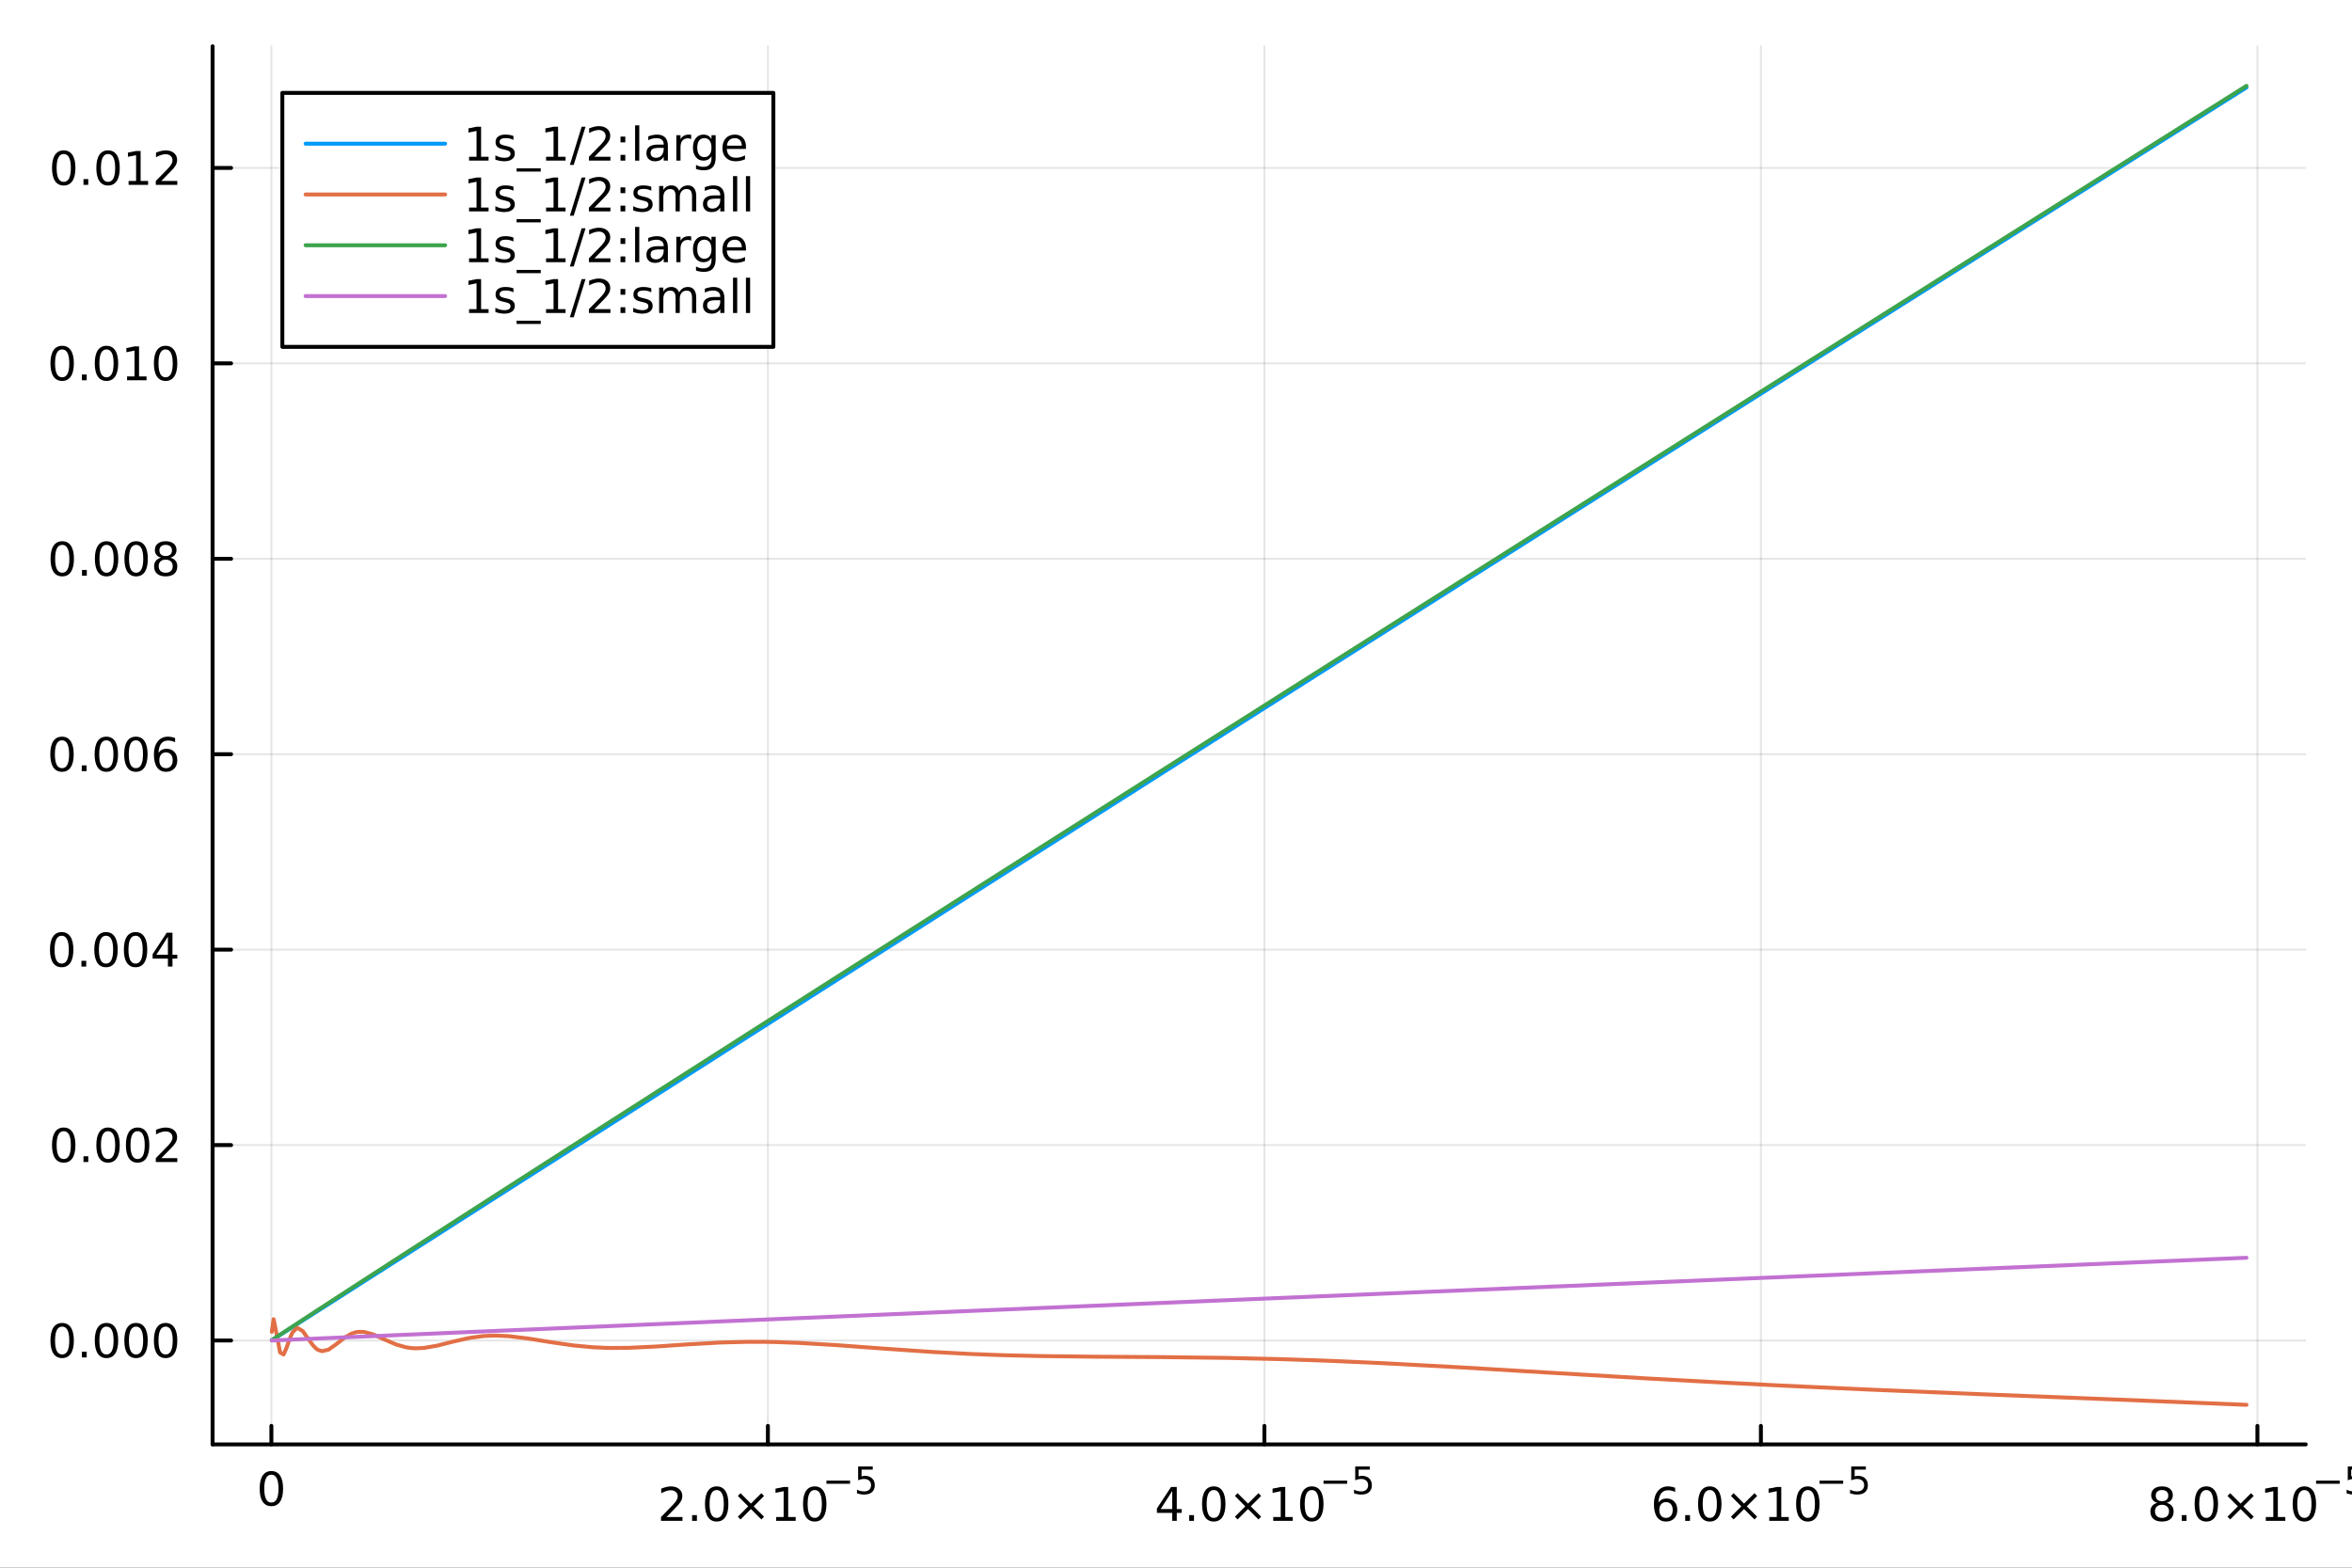 <?xml version="1.0" encoding="utf-8"?>
<svg xmlns="http://www.w3.org/2000/svg" xmlns:xlink="http://www.w3.org/1999/xlink" width="600" height="400" viewBox="0 0 2400 1600">
<rect x="0" y="0" width="2400" height="1600" fill="#333333" stroke="none"/>
<defs>
  <clipPath id="clip840">
    <rect x="0" y="0" width="2400" height="1600"/>
  </clipPath>
</defs>
<path clip-path="url(#clip840)" d="M0 1600 L2400 1600 L2400 0 L0 0  Z" fill="#ffffff" fill-rule="evenodd" fill-opacity="1"/>
<defs>
  <clipPath id="clip841">
    <rect x="480" y="0" width="1681" height="1600"/>
  </clipPath>
</defs>
<path clip-path="url(#clip840)" d="M216.922 1474.16 L2352.76 1474.16 L2352.76 47.244 L216.922 47.244  Z" fill="#ffffff" fill-rule="evenodd" fill-opacity="1"/>
<defs>
  <clipPath id="clip842">
    <rect x="216" y="47" width="2137" height="1428"/>
  </clipPath>
</defs>
<polyline clip-path="url(#clip842)" style="stroke:#000000; stroke-linecap:round; stroke-linejoin:round; stroke-width:2; stroke-opacity:0.1; fill:none" points="276.919,1474.16 276.919,47.244 "/>
<polyline clip-path="url(#clip842)" style="stroke:#000000; stroke-linecap:round; stroke-linejoin:round; stroke-width:2; stroke-opacity:0.1; fill:none" points="783.559,1474.16 783.559,47.244 "/>
<polyline clip-path="url(#clip842)" style="stroke:#000000; stroke-linecap:round; stroke-linejoin:round; stroke-width:2; stroke-opacity:0.1; fill:none" points="1290.2,1474.16 1290.2,47.244 "/>
<polyline clip-path="url(#clip842)" style="stroke:#000000; stroke-linecap:round; stroke-linejoin:round; stroke-width:2; stroke-opacity:0.1; fill:none" points="1796.84,1474.16 1796.84,47.244 "/>
<polyline clip-path="url(#clip842)" style="stroke:#000000; stroke-linecap:round; stroke-linejoin:round; stroke-width:2; stroke-opacity:0.1; fill:none" points="2303.48,1474.16 2303.48,47.244 "/>
<polyline clip-path="url(#clip842)" style="stroke:#000000; stroke-linecap:round; stroke-linejoin:round; stroke-width:2; stroke-opacity:0.1; fill:none" points="216.922,1368.14 2352.76,1368.14 "/>
<polyline clip-path="url(#clip842)" style="stroke:#000000; stroke-linecap:round; stroke-linejoin:round; stroke-width:2; stroke-opacity:0.1; fill:none" points="216.922,1168.68 2352.76,1168.68 "/>
<polyline clip-path="url(#clip842)" style="stroke:#000000; stroke-linecap:round; stroke-linejoin:round; stroke-width:2; stroke-opacity:0.1; fill:none" points="216.922,969.221 2352.76,969.221 "/>
<polyline clip-path="url(#clip842)" style="stroke:#000000; stroke-linecap:round; stroke-linejoin:round; stroke-width:2; stroke-opacity:0.1; fill:none" points="216.922,769.76 2352.76,769.76 "/>
<polyline clip-path="url(#clip842)" style="stroke:#000000; stroke-linecap:round; stroke-linejoin:round; stroke-width:2; stroke-opacity:0.1; fill:none" points="216.922,570.299 2352.76,570.299 "/>
<polyline clip-path="url(#clip842)" style="stroke:#000000; stroke-linecap:round; stroke-linejoin:round; stroke-width:2; stroke-opacity:0.1; fill:none" points="216.922,370.838 2352.76,370.838 "/>
<polyline clip-path="url(#clip842)" style="stroke:#000000; stroke-linecap:round; stroke-linejoin:round; stroke-width:2; stroke-opacity:0.1; fill:none" points="216.922,171.377 2352.76,171.377 "/>
<polyline clip-path="url(#clip840)" style="stroke:#000000; stroke-linecap:round; stroke-linejoin:round; stroke-width:4; stroke-opacity:1; fill:none" points="216.922,1474.16 2352.76,1474.16 "/>
<polyline clip-path="url(#clip840)" style="stroke:#000000; stroke-linecap:round; stroke-linejoin:round; stroke-width:4; stroke-opacity:1; fill:none" points="276.919,1474.16 276.919,1455.27 "/>
<polyline clip-path="url(#clip840)" style="stroke:#000000; stroke-linecap:round; stroke-linejoin:round; stroke-width:4; stroke-opacity:1; fill:none" points="783.559,1474.16 783.559,1455.27 "/>
<polyline clip-path="url(#clip840)" style="stroke:#000000; stroke-linecap:round; stroke-linejoin:round; stroke-width:4; stroke-opacity:1; fill:none" points="1290.2,1474.16 1290.2,1455.27 "/>
<polyline clip-path="url(#clip840)" style="stroke:#000000; stroke-linecap:round; stroke-linejoin:round; stroke-width:4; stroke-opacity:1; fill:none" points="1796.84,1474.16 1796.84,1455.27 "/>
<polyline clip-path="url(#clip840)" style="stroke:#000000; stroke-linecap:round; stroke-linejoin:round; stroke-width:4; stroke-opacity:1; fill:none" points="2303.48,1474.16 2303.48,1455.27 "/>
<path clip-path="url(#clip840)" d="M276.919 1505.08 Q273.308 1505.08 271.479 1508.65 Q269.674 1512.19 269.674 1519.32 Q269.674 1526.43 271.479 1529.99 Q273.308 1533.53 276.919 1533.53 Q280.553 1533.53 282.359 1529.99 Q284.188 1526.43 284.188 1519.32 Q284.188 1512.19 282.359 1508.65 Q280.553 1505.08 276.919 1505.08 M276.919 1501.38 Q282.729 1501.38 285.785 1505.99 Q288.863 1510.57 288.863 1519.32 Q288.863 1528.05 285.785 1532.65 Q282.729 1537.24 276.919 1537.24 Q271.109 1537.24 268.03 1532.65 Q264.975 1528.05 264.975 1519.32 Q264.975 1510.57 268.03 1505.99 Q271.109 1501.38 276.919 1501.38 Z" fill="#000000" fill-rule="nonzero" fill-opacity="1" /><path clip-path="url(#clip840)" d="M680.108 1548.29 L696.427 1548.29 L696.427 1552.22 L674.483 1552.22 L674.483 1548.29 Q677.145 1545.53 681.728 1540.91 Q686.335 1536.25 687.515 1534.91 Q689.761 1532.39 690.64 1530.65 Q691.543 1528.89 691.543 1527.2 Q691.543 1524.45 689.599 1522.71 Q687.677 1520.97 684.576 1520.97 Q682.377 1520.97 679.923 1521.74 Q677.492 1522.5 674.715 1524.05 L674.715 1519.33 Q677.539 1518.2 679.992 1517.62 Q682.446 1517.04 684.483 1517.04 Q689.853 1517.04 693.048 1519.72 Q696.242 1522.41 696.242 1526.9 Q696.242 1529.03 695.432 1530.95 Q694.645 1532.85 692.539 1535.44 Q691.96 1536.11 688.858 1539.33 Q685.756 1542.53 680.108 1548.29 Z" fill="#000000" fill-rule="nonzero" fill-opacity="1" /><path clip-path="url(#clip840)" d="M706.242 1546.35 L711.126 1546.35 L711.126 1552.22 L706.242 1552.22 L706.242 1546.35 Z" fill="#000000" fill-rule="nonzero" fill-opacity="1" /><path clip-path="url(#clip840)" d="M731.311 1520.74 Q727.7 1520.74 725.872 1524.31 Q724.066 1527.85 724.066 1534.98 Q724.066 1542.09 725.872 1545.65 Q727.7 1549.19 731.311 1549.19 Q734.946 1549.19 736.751 1545.65 Q738.58 1542.09 738.58 1534.98 Q738.58 1527.85 736.751 1524.31 Q734.946 1520.74 731.311 1520.74 M731.311 1517.04 Q737.122 1517.04 740.177 1521.65 Q743.256 1526.23 743.256 1534.98 Q743.256 1543.71 740.177 1548.31 Q737.122 1552.9 731.311 1552.9 Q725.501 1552.9 722.423 1548.31 Q719.367 1543.71 719.367 1534.98 Q719.367 1526.23 722.423 1521.65 Q725.501 1517.04 731.311 1517.04 Z" fill="#000000" fill-rule="nonzero" fill-opacity="1" /><path clip-path="url(#clip840)" d="M779.645 1526.76 L769.066 1537.39 L779.645 1547.97 L776.89 1550.77 L766.265 1540.14 L755.64 1550.77 L752.909 1547.97 L763.464 1537.39 L752.909 1526.76 L755.64 1523.96 L766.265 1534.59 L776.89 1523.96 L779.645 1526.76 Z" fill="#000000" fill-rule="nonzero" fill-opacity="1" /><path clip-path="url(#clip840)" d="M792.006 1548.29 L799.644 1548.29 L799.644 1521.92 L791.334 1523.59 L791.334 1519.33 L799.598 1517.66 L804.274 1517.66 L804.274 1548.29 L811.913 1548.29 L811.913 1552.22 L792.006 1552.22 L792.006 1548.29 Z" fill="#000000" fill-rule="nonzero" fill-opacity="1" /><path clip-path="url(#clip840)" d="M831.357 1520.74 Q827.746 1520.74 825.917 1524.31 Q824.112 1527.85 824.112 1534.98 Q824.112 1542.09 825.917 1545.65 Q827.746 1549.19 831.357 1549.19 Q834.991 1549.19 836.797 1545.65 Q838.626 1542.09 838.626 1534.98 Q838.626 1527.85 836.797 1524.31 Q834.991 1520.74 831.357 1520.74 M831.357 1517.04 Q837.167 1517.04 840.223 1521.65 Q843.302 1526.23 843.302 1534.98 Q843.302 1543.71 840.223 1548.31 Q837.167 1552.9 831.357 1552.9 Q825.547 1552.9 822.468 1548.31 Q819.413 1543.71 819.413 1534.98 Q819.413 1526.23 822.468 1521.65 Q825.547 1517.04 831.357 1517.04 Z" fill="#000000" fill-rule="nonzero" fill-opacity="1" /><path clip-path="url(#clip840)" d="M843.302 1511.14 L867.413 1511.14 L867.413 1514.34 L843.302 1514.34 L843.302 1511.14 Z" fill="#000000" fill-rule="nonzero" fill-opacity="1" /><path clip-path="url(#clip840)" d="M875.651 1496.73 L890.566 1496.73 L890.566 1499.93 L879.13 1499.93 L879.13 1506.82 Q879.958 1506.53 880.786 1506.4 Q881.613 1506.25 882.441 1506.25 Q887.143 1506.25 889.888 1508.83 Q892.634 1511.4 892.634 1515.81 Q892.634 1520.34 889.813 1522.86 Q886.992 1525.36 881.858 1525.36 Q880.09 1525.36 878.246 1525.06 Q876.422 1524.76 874.466 1524.16 L874.466 1520.34 Q876.159 1521.26 877.964 1521.71 Q879.77 1522.16 881.782 1522.16 Q885.036 1522.16 886.936 1520.45 Q888.835 1518.74 888.835 1515.81 Q888.835 1512.87 886.936 1511.16 Q885.036 1509.45 881.782 1509.45 Q880.259 1509.45 878.735 1509.79 Q877.231 1510.13 875.651 1510.84 L875.651 1496.73 Z" fill="#000000" fill-rule="nonzero" fill-opacity="1" /><path clip-path="url(#clip840)" d="M1196.15 1521.74 L1184.34 1540.19 L1196.15 1540.19 L1196.15 1521.74 M1194.92 1517.66 L1200.8 1517.66 L1200.8 1540.19 L1205.73 1540.19 L1205.73 1544.08 L1200.8 1544.08 L1200.8 1552.22 L1196.15 1552.22 L1196.15 1544.08 L1180.54 1544.08 L1180.54 1539.56 L1194.92 1517.66 Z" fill="#000000" fill-rule="nonzero" fill-opacity="1" /><path clip-path="url(#clip840)" d="M1213.46 1546.35 L1218.34 1546.35 L1218.34 1552.22 L1213.46 1552.22 L1213.46 1546.35 Z" fill="#000000" fill-rule="nonzero" fill-opacity="1" /><path clip-path="url(#clip840)" d="M1238.53 1520.74 Q1234.92 1520.74 1233.09 1524.31 Q1231.28 1527.85 1231.28 1534.98 Q1231.28 1542.09 1233.09 1545.65 Q1234.92 1549.19 1238.53 1549.19 Q1242.16 1549.19 1243.97 1545.65 Q1245.8 1542.09 1245.8 1534.98 Q1245.8 1527.85 1243.97 1524.31 Q1242.16 1520.74 1238.53 1520.74 M1238.53 1517.04 Q1244.34 1517.04 1247.4 1521.65 Q1250.47 1526.23 1250.47 1534.98 Q1250.47 1543.71 1247.4 1548.31 Q1244.34 1552.9 1238.53 1552.9 Q1232.72 1552.9 1229.64 1548.31 Q1226.59 1543.71 1226.59 1534.98 Q1226.59 1526.23 1229.64 1521.65 Q1232.72 1517.04 1238.53 1517.04 Z" fill="#000000" fill-rule="nonzero" fill-opacity="1" /><path clip-path="url(#clip840)" d="M1286.86 1526.76 L1276.28 1537.39 L1286.86 1547.97 L1284.11 1550.77 L1273.48 1540.14 L1262.86 1550.77 L1260.13 1547.97 L1270.68 1537.39 L1260.13 1526.76 L1262.86 1523.96 L1273.48 1534.59 L1284.11 1523.96 L1286.86 1526.76 Z" fill="#000000" fill-rule="nonzero" fill-opacity="1" /><path clip-path="url(#clip840)" d="M1299.22 1548.29 L1306.86 1548.29 L1306.86 1521.92 L1298.55 1523.59 L1298.55 1519.33 L1306.82 1517.66 L1311.49 1517.66 L1311.49 1548.29 L1319.13 1548.29 L1319.13 1552.22 L1299.22 1552.22 L1299.22 1548.29 Z" fill="#000000" fill-rule="nonzero" fill-opacity="1" /><path clip-path="url(#clip840)" d="M1338.58 1520.74 Q1334.96 1520.74 1333.14 1524.31 Q1331.33 1527.85 1331.33 1534.98 Q1331.33 1542.09 1333.14 1545.65 Q1334.96 1549.19 1338.58 1549.19 Q1342.21 1549.19 1344.02 1545.65 Q1345.84 1542.09 1345.84 1534.98 Q1345.84 1527.85 1344.02 1524.31 Q1342.21 1520.74 1338.58 1520.74 M1338.58 1517.04 Q1344.39 1517.04 1347.44 1521.65 Q1350.52 1526.23 1350.52 1534.98 Q1350.52 1543.71 1347.44 1548.31 Q1344.39 1552.9 1338.58 1552.9 Q1332.77 1552.9 1329.69 1548.31 Q1326.63 1543.71 1326.63 1534.98 Q1326.63 1526.23 1329.69 1521.65 Q1332.77 1517.04 1338.58 1517.04 Z" fill="#000000" fill-rule="nonzero" fill-opacity="1" /><path clip-path="url(#clip840)" d="M1350.52 1511.14 L1374.63 1511.14 L1374.63 1514.34 L1350.52 1514.34 L1350.52 1511.14 Z" fill="#000000" fill-rule="nonzero" fill-opacity="1" /><path clip-path="url(#clip840)" d="M1382.87 1496.73 L1397.78 1496.73 L1397.78 1499.93 L1386.35 1499.93 L1386.35 1506.82 Q1387.18 1506.53 1388 1506.4 Q1388.83 1506.25 1389.66 1506.25 Q1394.36 1506.25 1397.11 1508.83 Q1399.85 1511.4 1399.85 1515.81 Q1399.85 1520.34 1397.03 1522.86 Q1394.21 1525.36 1389.08 1525.36 Q1387.31 1525.36 1385.46 1525.06 Q1383.64 1524.76 1381.68 1524.16 L1381.68 1520.34 Q1383.38 1521.26 1385.18 1521.71 Q1386.99 1522.16 1389 1522.16 Q1392.25 1522.16 1394.15 1520.45 Q1396.05 1518.74 1396.05 1515.81 Q1396.05 1512.87 1394.15 1511.16 Q1392.25 1509.45 1389 1509.45 Q1387.48 1509.45 1385.95 1509.79 Q1384.45 1510.13 1382.87 1510.84 L1382.87 1496.73 Z" fill="#000000" fill-rule="nonzero" fill-opacity="1" /><path clip-path="url(#clip840)" d="M1700.02 1533.08 Q1696.87 1533.08 1695.02 1535.23 Q1693.19 1537.39 1693.19 1541.14 Q1693.19 1544.86 1695.02 1547.04 Q1696.87 1549.19 1700.02 1549.19 Q1703.17 1549.19 1705 1547.04 Q1706.85 1544.86 1706.85 1541.14 Q1706.85 1537.39 1705 1535.23 Q1703.17 1533.08 1700.02 1533.08 M1709.3 1518.43 L1709.3 1522.69 Q1707.54 1521.85 1705.74 1521.41 Q1703.95 1520.97 1702.2 1520.97 Q1697.57 1520.97 1695.11 1524.1 Q1692.68 1527.22 1692.33 1533.54 Q1693.7 1531.53 1695.76 1530.47 Q1697.82 1529.38 1700.3 1529.38 Q1705.51 1529.38 1708.51 1532.55 Q1711.55 1535.7 1711.55 1541.14 Q1711.55 1546.46 1708.4 1549.68 Q1705.25 1552.9 1700.02 1552.9 Q1694.02 1552.9 1690.85 1548.31 Q1687.68 1543.71 1687.68 1534.98 Q1687.68 1526.78 1691.57 1521.92 Q1695.46 1517.04 1702.01 1517.04 Q1703.77 1517.04 1705.55 1517.39 Q1707.36 1517.73 1709.3 1518.43 Z" fill="#000000" fill-rule="nonzero" fill-opacity="1" /><path clip-path="url(#clip840)" d="M1719.6 1546.35 L1724.49 1546.35 L1724.49 1552.22 L1719.6 1552.22 L1719.6 1546.35 Z" fill="#000000" fill-rule="nonzero" fill-opacity="1" /><path clip-path="url(#clip840)" d="M1744.67 1520.74 Q1741.06 1520.74 1739.23 1524.31 Q1737.43 1527.85 1737.43 1534.98 Q1737.43 1542.09 1739.23 1545.65 Q1741.06 1549.19 1744.67 1549.19 Q1748.31 1549.19 1750.11 1545.65 Q1751.94 1542.09 1751.94 1534.98 Q1751.94 1527.85 1750.11 1524.31 Q1748.31 1520.74 1744.67 1520.74 M1744.67 1517.04 Q1750.48 1517.04 1753.54 1521.65 Q1756.62 1526.23 1756.62 1534.98 Q1756.62 1543.71 1753.54 1548.31 Q1750.48 1552.9 1744.67 1552.9 Q1738.86 1552.9 1735.78 1548.31 Q1732.73 1543.71 1732.73 1534.98 Q1732.73 1526.23 1735.78 1521.65 Q1738.86 1517.04 1744.67 1517.04 Z" fill="#000000" fill-rule="nonzero" fill-opacity="1" /><path clip-path="url(#clip840)" d="M1793 1526.76 L1782.43 1537.39 L1793 1547.97 L1790.25 1550.77 L1779.63 1540.14 L1769 1550.77 L1766.27 1547.97 L1776.82 1537.39 L1766.27 1526.76 L1769 1523.96 L1779.63 1534.59 L1790.25 1523.96 L1793 1526.76 Z" fill="#000000" fill-rule="nonzero" fill-opacity="1" /><path clip-path="url(#clip840)" d="M1805.37 1548.29 L1813 1548.29 L1813 1521.92 L1804.69 1523.59 L1804.69 1519.33 L1812.96 1517.66 L1817.63 1517.66 L1817.63 1548.29 L1825.27 1548.29 L1825.27 1552.22 L1805.37 1552.22 L1805.37 1548.29 Z" fill="#000000" fill-rule="nonzero" fill-opacity="1" /><path clip-path="url(#clip840)" d="M1844.72 1520.74 Q1841.11 1520.74 1839.28 1524.31 Q1837.47 1527.85 1837.47 1534.98 Q1837.47 1542.09 1839.28 1545.65 Q1841.11 1549.19 1844.72 1549.19 Q1848.35 1549.19 1850.16 1545.65 Q1851.99 1542.09 1851.99 1534.98 Q1851.99 1527.85 1850.16 1524.31 Q1848.35 1520.74 1844.72 1520.74 M1844.72 1517.04 Q1850.53 1517.04 1853.58 1521.65 Q1856.66 1526.23 1856.66 1534.98 Q1856.66 1543.71 1853.58 1548.31 Q1850.53 1552.9 1844.72 1552.9 Q1838.91 1552.9 1835.83 1548.31 Q1832.77 1543.71 1832.77 1534.98 Q1832.77 1526.23 1835.83 1521.65 Q1838.91 1517.04 1844.72 1517.04 Z" fill="#000000" fill-rule="nonzero" fill-opacity="1" /><path clip-path="url(#clip840)" d="M1856.66 1511.14 L1880.77 1511.14 L1880.77 1514.34 L1856.66 1514.34 L1856.66 1511.14 Z" fill="#000000" fill-rule="nonzero" fill-opacity="1" /><path clip-path="url(#clip840)" d="M1889.01 1496.73 L1903.93 1496.73 L1903.93 1499.93 L1892.49 1499.93 L1892.49 1506.82 Q1893.32 1506.53 1894.15 1506.4 Q1894.97 1506.25 1895.8 1506.25 Q1900.5 1506.25 1903.25 1508.83 Q1905.99 1511.4 1905.99 1515.81 Q1905.99 1520.34 1903.17 1522.86 Q1900.35 1525.36 1895.22 1525.36 Q1893.45 1525.36 1891.61 1525.06 Q1889.78 1524.76 1887.83 1524.16 L1887.83 1520.34 Q1889.52 1521.26 1891.32 1521.71 Q1893.13 1522.16 1895.14 1522.16 Q1898.4 1522.16 1900.3 1520.45 Q1902.2 1518.74 1902.2 1515.81 Q1902.2 1512.87 1900.3 1511.16 Q1898.4 1509.45 1895.14 1509.45 Q1893.62 1509.45 1892.1 1509.79 Q1890.59 1510.13 1889.01 1510.84 L1889.01 1496.73 Z" fill="#000000" fill-rule="nonzero" fill-opacity="1" /><path clip-path="url(#clip840)" d="M2206.13 1535.81 Q2202.79 1535.81 2200.87 1537.6 Q2198.97 1539.38 2198.97 1542.5 Q2198.97 1545.63 2200.87 1547.41 Q2202.79 1549.19 2206.13 1549.19 Q2209.46 1549.19 2211.38 1547.41 Q2213.3 1545.6 2213.3 1542.5 Q2213.3 1539.38 2211.38 1537.6 Q2209.48 1535.81 2206.13 1535.81 M2201.45 1533.82 Q2198.44 1533.08 2196.75 1531.02 Q2195.09 1528.96 2195.09 1526 Q2195.09 1521.85 2198.02 1519.45 Q2200.99 1517.04 2206.13 1517.04 Q2211.29 1517.04 2214.23 1519.45 Q2217.17 1521.85 2217.17 1526 Q2217.17 1528.96 2215.48 1531.02 Q2213.81 1533.08 2210.83 1533.82 Q2214.21 1534.61 2216.08 1536.9 Q2217.98 1539.19 2217.98 1542.5 Q2217.98 1547.53 2214.9 1550.21 Q2211.84 1552.9 2206.13 1552.9 Q2200.41 1552.9 2197.33 1550.21 Q2194.27 1547.53 2194.27 1542.5 Q2194.27 1539.19 2196.17 1536.9 Q2198.07 1534.61 2201.45 1533.82 M2199.74 1526.44 Q2199.74 1529.12 2201.4 1530.63 Q2203.09 1532.13 2206.13 1532.13 Q2209.14 1532.13 2210.83 1530.63 Q2212.54 1529.12 2212.54 1526.44 Q2212.54 1523.75 2210.83 1522.25 Q2209.14 1520.74 2206.13 1520.74 Q2203.09 1520.74 2201.4 1522.25 Q2199.74 1523.75 2199.74 1526.44 Z" fill="#000000" fill-rule="nonzero" fill-opacity="1" /><path clip-path="url(#clip840)" d="M2226.29 1546.35 L2231.17 1546.35 L2231.17 1552.22 L2226.29 1552.22 L2226.29 1546.35 Z" fill="#000000" fill-rule="nonzero" fill-opacity="1" /><path clip-path="url(#clip840)" d="M2251.36 1520.74 Q2247.75 1520.74 2245.92 1524.31 Q2244.11 1527.85 2244.11 1534.98 Q2244.11 1542.09 2245.92 1545.65 Q2247.75 1549.19 2251.36 1549.19 Q2254.99 1549.19 2256.8 1545.65 Q2258.63 1542.09 2258.63 1534.98 Q2258.63 1527.85 2256.8 1524.31 Q2254.99 1520.74 2251.36 1520.74 M2251.36 1517.04 Q2257.17 1517.04 2260.22 1521.65 Q2263.3 1526.23 2263.3 1534.98 Q2263.3 1543.71 2260.22 1548.31 Q2257.17 1552.9 2251.36 1552.9 Q2245.55 1552.9 2242.47 1548.31 Q2239.41 1543.71 2239.41 1534.98 Q2239.41 1526.23 2242.47 1521.65 Q2245.55 1517.04 2251.36 1517.04 Z" fill="#000000" fill-rule="nonzero" fill-opacity="1" /><path clip-path="url(#clip840)" d="M2299.69 1526.76 L2289.11 1537.39 L2299.69 1547.97 L2296.94 1550.77 L2286.31 1540.14 L2275.69 1550.77 L2272.95 1547.97 L2283.51 1537.39 L2272.95 1526.76 L2275.69 1523.96 L2286.31 1534.59 L2296.94 1523.96 L2299.69 1526.76 Z" fill="#000000" fill-rule="nonzero" fill-opacity="1" /><path clip-path="url(#clip840)" d="M2312.05 1548.29 L2319.69 1548.29 L2319.69 1521.92 L2311.38 1523.59 L2311.38 1519.33 L2319.64 1517.66 L2324.32 1517.66 L2324.32 1548.29 L2331.96 1548.29 L2331.96 1552.22 L2312.05 1552.22 L2312.05 1548.29 Z" fill="#000000" fill-rule="nonzero" fill-opacity="1" /><path clip-path="url(#clip840)" d="M2351.4 1520.74 Q2347.79 1520.74 2345.96 1524.31 Q2344.16 1527.85 2344.16 1534.98 Q2344.16 1542.09 2345.96 1545.65 Q2347.79 1549.19 2351.4 1549.19 Q2355.04 1549.19 2356.84 1545.65 Q2358.67 1542.09 2358.67 1534.98 Q2358.67 1527.85 2356.84 1524.31 Q2355.04 1520.74 2351.4 1520.74 M2351.4 1517.04 Q2357.21 1517.04 2360.27 1521.65 Q2363.35 1526.23 2363.35 1534.98 Q2363.35 1543.71 2360.27 1548.31 Q2357.21 1552.9 2351.4 1552.9 Q2345.59 1552.9 2342.51 1548.31 Q2339.46 1543.71 2339.46 1534.98 Q2339.46 1526.23 2342.51 1521.65 Q2345.59 1517.04 2351.4 1517.04 Z" fill="#000000" fill-rule="nonzero" fill-opacity="1" /><path clip-path="url(#clip840)" d="M2363.35 1511.14 L2387.46 1511.14 L2387.46 1514.34 L2363.35 1514.34 L2363.35 1511.14 Z" fill="#000000" fill-rule="nonzero" fill-opacity="1" /><path clip-path="url(#clip840)" d="M2395.7 1496.73 L2410.61 1496.73 L2410.61 1499.93 L2399.18 1499.93 L2399.18 1506.82 Q2400 1506.53 2400.83 1506.4 Q2401.66 1506.25 2402.49 1506.25 Q2407.19 1506.25 2409.93 1508.83 Q2412.68 1511.4 2412.68 1515.81 Q2412.68 1520.34 2409.86 1522.86 Q2407.04 1525.36 2401.9 1525.36 Q2400.14 1525.36 2398.29 1525.06 Q2396.47 1524.76 2394.51 1524.16 L2394.51 1520.34 Q2396.21 1521.26 2398.01 1521.71 Q2399.82 1522.16 2401.83 1522.16 Q2405.08 1522.16 2406.98 1520.45 Q2408.88 1518.74 2408.88 1515.81 Q2408.88 1512.87 2406.98 1511.16 Q2405.08 1509.45 2401.83 1509.45 Q2400.31 1509.45 2398.78 1509.79 Q2397.28 1510.13 2395.7 1510.84 L2395.7 1496.73 Z" fill="#000000" fill-rule="nonzero" fill-opacity="1" /><polyline clip-path="url(#clip840)" style="stroke:#000000; stroke-linecap:round; stroke-linejoin:round; stroke-width:4; stroke-opacity:1; fill:none" points="216.922,1474.16 216.922,47.244 "/>
<polyline clip-path="url(#clip840)" style="stroke:#000000; stroke-linecap:round; stroke-linejoin:round; stroke-width:4; stroke-opacity:1; fill:none" points="216.922,1368.14 235.82,1368.14 "/>
<polyline clip-path="url(#clip840)" style="stroke:#000000; stroke-linecap:round; stroke-linejoin:round; stroke-width:4; stroke-opacity:1; fill:none" points="216.922,1168.68 235.82,1168.68 "/>
<polyline clip-path="url(#clip840)" style="stroke:#000000; stroke-linecap:round; stroke-linejoin:round; stroke-width:4; stroke-opacity:1; fill:none" points="216.922,969.221 235.82,969.221 "/>
<polyline clip-path="url(#clip840)" style="stroke:#000000; stroke-linecap:round; stroke-linejoin:round; stroke-width:4; stroke-opacity:1; fill:none" points="216.922,769.76 235.82,769.76 "/>
<polyline clip-path="url(#clip840)" style="stroke:#000000; stroke-linecap:round; stroke-linejoin:round; stroke-width:4; stroke-opacity:1; fill:none" points="216.922,570.299 235.82,570.299 "/>
<polyline clip-path="url(#clip840)" style="stroke:#000000; stroke-linecap:round; stroke-linejoin:round; stroke-width:4; stroke-opacity:1; fill:none" points="216.922,370.838 235.82,370.838 "/>
<polyline clip-path="url(#clip840)" style="stroke:#000000; stroke-linecap:round; stroke-linejoin:round; stroke-width:4; stroke-opacity:1; fill:none" points="216.922,171.377 235.82,171.377 "/>
<path clip-path="url(#clip840)" d="M63.423 1353.94 Q59.812 1353.94 57.983 1357.51 Q56.177 1361.05 56.177 1368.18 Q56.177 1375.28 57.983 1378.85 Q59.812 1382.39 63.423 1382.39 Q67.057 1382.39 68.862 1378.85 Q70.691 1375.28 70.691 1368.18 Q70.691 1361.05 68.862 1357.51 Q67.057 1353.94 63.423 1353.94 M63.423 1350.24 Q69.233 1350.24 72.288 1354.84 Q75.367 1359.43 75.367 1368.18 Q75.367 1376.9 72.288 1381.51 Q69.233 1386.09 63.423 1386.09 Q57.612 1386.09 54.534 1381.51 Q51.478 1376.9 51.478 1368.18 Q51.478 1359.43 54.534 1354.84 Q57.612 1350.24 63.423 1350.24 Z" fill="#000000" fill-rule="nonzero" fill-opacity="1" /><path clip-path="url(#clip840)" d="M83.585 1379.54 L88.469 1379.54 L88.469 1385.42 L83.585 1385.42 L83.585 1379.54 Z" fill="#000000" fill-rule="nonzero" fill-opacity="1" /><path clip-path="url(#clip840)" d="M108.654 1353.94 Q105.043 1353.94 103.214 1357.51 Q101.409 1361.05 101.409 1368.18 Q101.409 1375.28 103.214 1378.85 Q105.043 1382.39 108.654 1382.39 Q112.288 1382.39 114.094 1378.85 Q115.922 1375.28 115.922 1368.18 Q115.922 1361.05 114.094 1357.51 Q112.288 1353.94 108.654 1353.94 M108.654 1350.24 Q114.464 1350.24 117.52 1354.84 Q120.598 1359.43 120.598 1368.18 Q120.598 1376.9 117.52 1381.51 Q114.464 1386.09 108.654 1386.09 Q102.844 1386.09 99.765 1381.51 Q96.71 1376.9 96.71 1368.18 Q96.71 1359.43 99.765 1354.84 Q102.844 1350.24 108.654 1350.24 Z" fill="#000000" fill-rule="nonzero" fill-opacity="1" /><path clip-path="url(#clip840)" d="M138.816 1353.94 Q135.205 1353.94 133.376 1357.51 Q131.57 1361.05 131.57 1368.18 Q131.57 1375.28 133.376 1378.85 Q135.205 1382.39 138.816 1382.39 Q142.45 1382.39 144.256 1378.85 Q146.084 1375.28 146.084 1368.18 Q146.084 1361.05 144.256 1357.51 Q142.45 1353.94 138.816 1353.94 M138.816 1350.24 Q144.626 1350.24 147.681 1354.84 Q150.76 1359.43 150.76 1368.18 Q150.76 1376.9 147.681 1381.51 Q144.626 1386.09 138.816 1386.09 Q133.006 1386.09 129.927 1381.51 Q126.871 1376.9 126.871 1368.18 Q126.871 1359.43 129.927 1354.84 Q133.006 1350.24 138.816 1350.24 Z" fill="#000000" fill-rule="nonzero" fill-opacity="1" /><path clip-path="url(#clip840)" d="M168.978 1353.94 Q165.367 1353.94 163.538 1357.51 Q161.732 1361.05 161.732 1368.18 Q161.732 1375.28 163.538 1378.85 Q165.367 1382.39 168.978 1382.39 Q172.612 1382.39 174.417 1378.85 Q176.246 1375.28 176.246 1368.18 Q176.246 1361.05 174.417 1357.51 Q172.612 1353.94 168.978 1353.94 M168.978 1350.24 Q174.788 1350.24 177.843 1354.84 Q180.922 1359.43 180.922 1368.18 Q180.922 1376.9 177.843 1381.51 Q174.788 1386.09 168.978 1386.09 Q163.167 1386.09 160.089 1381.51 Q157.033 1376.9 157.033 1368.18 Q157.033 1359.43 160.089 1354.84 Q163.167 1350.24 168.978 1350.24 Z" fill="#000000" fill-rule="nonzero" fill-opacity="1" /><path clip-path="url(#clip840)" d="M65.02 1154.48 Q61.409 1154.48 59.58 1158.05 Q57.775 1161.59 57.775 1168.72 Q57.775 1175.82 59.58 1179.39 Q61.409 1182.93 65.02 1182.93 Q68.654 1182.93 70.46 1179.39 Q72.288 1175.82 72.288 1168.72 Q72.288 1161.59 70.46 1158.05 Q68.654 1154.48 65.02 1154.48 M65.02 1150.78 Q70.83 1150.78 73.885 1155.38 Q76.964 1159.97 76.964 1168.72 Q76.964 1177.44 73.885 1182.05 Q70.83 1186.63 65.02 1186.63 Q59.21 1186.63 56.131 1182.05 Q53.075 1177.44 53.075 1168.72 Q53.075 1159.97 56.131 1155.38 Q59.21 1150.78 65.02 1150.78 Z" fill="#000000" fill-rule="nonzero" fill-opacity="1" /><path clip-path="url(#clip840)" d="M85.182 1180.08 L90.066 1180.08 L90.066 1185.96 L85.182 1185.96 L85.182 1180.08 Z" fill="#000000" fill-rule="nonzero" fill-opacity="1" /><path clip-path="url(#clip840)" d="M110.251 1154.48 Q106.64 1154.48 104.811 1158.05 Q103.006 1161.59 103.006 1168.72 Q103.006 1175.82 104.811 1179.39 Q106.64 1182.93 110.251 1182.93 Q113.885 1182.93 115.691 1179.39 Q117.52 1175.82 117.52 1168.72 Q117.52 1161.59 115.691 1158.05 Q113.885 1154.48 110.251 1154.48 M110.251 1150.78 Q116.061 1150.78 119.117 1155.38 Q122.195 1159.97 122.195 1168.72 Q122.195 1177.44 119.117 1182.05 Q116.061 1186.63 110.251 1186.63 Q104.441 1186.63 101.362 1182.05 Q98.307 1177.44 98.307 1168.72 Q98.307 1159.97 101.362 1155.38 Q104.441 1150.78 110.251 1150.78 Z" fill="#000000" fill-rule="nonzero" fill-opacity="1" /><path clip-path="url(#clip840)" d="M140.413 1154.48 Q136.802 1154.48 134.973 1158.05 Q133.168 1161.59 133.168 1168.72 Q133.168 1175.82 134.973 1179.39 Q136.802 1182.93 140.413 1182.93 Q144.047 1182.93 145.853 1179.39 Q147.681 1175.82 147.681 1168.72 Q147.681 1161.59 145.853 1158.05 Q144.047 1154.48 140.413 1154.48 M140.413 1150.78 Q146.223 1150.78 149.279 1155.38 Q152.357 1159.97 152.357 1168.72 Q152.357 1177.44 149.279 1182.05 Q146.223 1186.63 140.413 1186.63 Q134.603 1186.63 131.524 1182.05 Q128.469 1177.44 128.469 1168.72 Q128.469 1159.97 131.524 1155.38 Q134.603 1150.78 140.413 1150.78 Z" fill="#000000" fill-rule="nonzero" fill-opacity="1" /><path clip-path="url(#clip840)" d="M164.603 1182.03 L180.922 1182.03 L180.922 1185.96 L158.978 1185.96 L158.978 1182.03 Q161.64 1179.27 166.223 1174.64 Q170.829 1169.99 172.01 1168.65 Q174.255 1166.12 175.135 1164.39 Q176.038 1162.63 176.038 1160.94 Q176.038 1158.18 174.093 1156.45 Q172.172 1154.71 169.07 1154.71 Q166.871 1154.71 164.417 1155.48 Q161.987 1156.24 159.209 1157.79 L159.209 1153.07 Q162.033 1151.93 164.487 1151.36 Q166.941 1150.78 168.978 1150.78 Q174.348 1150.78 177.542 1153.46 Q180.737 1156.15 180.737 1160.64 Q180.737 1162.77 179.927 1164.69 Q179.14 1166.59 177.033 1169.18 Q176.454 1169.85 173.353 1173.07 Q170.251 1176.26 164.603 1182.03 Z" fill="#000000" fill-rule="nonzero" fill-opacity="1" /><path clip-path="url(#clip840)" d="M62.937 955.02 Q59.325 955.02 57.497 958.584 Q55.691 962.126 55.691 969.256 Q55.691 976.362 57.497 979.927 Q59.325 983.468 62.937 983.468 Q66.571 983.468 68.376 979.927 Q70.205 976.362 70.205 969.256 Q70.205 962.126 68.376 958.584 Q66.571 955.02 62.937 955.02 M62.937 951.316 Q68.747 951.316 71.802 955.922 Q74.881 960.506 74.881 969.256 Q74.881 977.982 71.802 982.589 Q68.747 987.172 62.937 987.172 Q57.126 987.172 54.048 982.589 Q50.992 977.982 50.992 969.256 Q50.992 960.506 54.048 955.922 Q57.126 951.316 62.937 951.316 Z" fill="#000000" fill-rule="nonzero" fill-opacity="1" /><path clip-path="url(#clip840)" d="M83.098 980.621 L87.983 980.621 L87.983 986.501 L83.098 986.501 L83.098 980.621 Z" fill="#000000" fill-rule="nonzero" fill-opacity="1" /><path clip-path="url(#clip840)" d="M108.168 955.02 Q104.557 955.02 102.728 958.584 Q100.922 962.126 100.922 969.256 Q100.922 976.362 102.728 979.927 Q104.557 983.468 108.168 983.468 Q111.802 983.468 113.608 979.927 Q115.436 976.362 115.436 969.256 Q115.436 962.126 113.608 958.584 Q111.802 955.02 108.168 955.02 M108.168 951.316 Q113.978 951.316 117.033 955.922 Q120.112 960.506 120.112 969.256 Q120.112 977.982 117.033 982.589 Q113.978 987.172 108.168 987.172 Q102.358 987.172 99.279 982.589 Q96.223 977.982 96.223 969.256 Q96.223 960.506 99.279 955.922 Q102.358 951.316 108.168 951.316 Z" fill="#000000" fill-rule="nonzero" fill-opacity="1" /><path clip-path="url(#clip840)" d="M138.33 955.02 Q134.719 955.02 132.89 958.584 Q131.084 962.126 131.084 969.256 Q131.084 976.362 132.89 979.927 Q134.719 983.468 138.33 983.468 Q141.964 983.468 143.769 979.927 Q145.598 976.362 145.598 969.256 Q145.598 962.126 143.769 958.584 Q141.964 955.02 138.33 955.02 M138.33 951.316 Q144.14 951.316 147.195 955.922 Q150.274 960.506 150.274 969.256 Q150.274 977.982 147.195 982.589 Q144.14 987.172 138.33 987.172 Q132.519 987.172 129.441 982.589 Q126.385 977.982 126.385 969.256 Q126.385 960.506 129.441 955.922 Q132.519 951.316 138.33 951.316 Z" fill="#000000" fill-rule="nonzero" fill-opacity="1" /><path clip-path="url(#clip840)" d="M171.339 956.015 L159.533 974.464 L171.339 974.464 L171.339 956.015 M170.112 951.941 L175.991 951.941 L175.991 974.464 L180.922 974.464 L180.922 978.353 L175.991 978.353 L175.991 986.501 L171.339 986.501 L171.339 978.353 L155.737 978.353 L155.737 973.839 L170.112 951.941 Z" fill="#000000" fill-rule="nonzero" fill-opacity="1" /><path clip-path="url(#clip840)" d="M63.261 755.559 Q59.65 755.559 57.821 759.123 Q56.015 762.665 56.015 769.795 Q56.015 776.901 57.821 780.466 Q59.65 784.007 63.261 784.007 Q66.895 784.007 68.7 780.466 Q70.529 776.901 70.529 769.795 Q70.529 762.665 68.7 759.123 Q66.895 755.559 63.261 755.559 M63.261 751.855 Q69.071 751.855 72.126 756.461 Q75.205 761.045 75.205 769.795 Q75.205 778.521 72.126 783.128 Q69.071 787.711 63.261 787.711 Q57.45 787.711 54.372 783.128 Q51.316 778.521 51.316 769.795 Q51.316 761.045 54.372 756.461 Q57.45 751.855 63.261 751.855 Z" fill="#000000" fill-rule="nonzero" fill-opacity="1" /><path clip-path="url(#clip840)" d="M83.422 781.16 L88.307 781.16 L88.307 787.04 L83.422 787.04 L83.422 781.16 Z" fill="#000000" fill-rule="nonzero" fill-opacity="1" /><path clip-path="url(#clip840)" d="M108.492 755.559 Q104.881 755.559 103.052 759.123 Q101.246 762.665 101.246 769.795 Q101.246 776.901 103.052 780.466 Q104.881 784.007 108.492 784.007 Q112.126 784.007 113.932 780.466 Q115.76 776.901 115.76 769.795 Q115.76 762.665 113.932 759.123 Q112.126 755.559 108.492 755.559 M108.492 751.855 Q114.302 751.855 117.358 756.461 Q120.436 761.045 120.436 769.795 Q120.436 778.521 117.358 783.128 Q114.302 787.711 108.492 787.711 Q102.682 787.711 99.603 783.128 Q96.547 778.521 96.547 769.795 Q96.547 761.045 99.603 756.461 Q102.682 751.855 108.492 751.855 Z" fill="#000000" fill-rule="nonzero" fill-opacity="1" /><path clip-path="url(#clip840)" d="M138.654 755.559 Q135.043 755.559 133.214 759.123 Q131.408 762.665 131.408 769.795 Q131.408 776.901 133.214 780.466 Q135.043 784.007 138.654 784.007 Q142.288 784.007 144.093 780.466 Q145.922 776.901 145.922 769.795 Q145.922 762.665 144.093 759.123 Q142.288 755.559 138.654 755.559 M138.654 751.855 Q144.464 751.855 147.519 756.461 Q150.598 761.045 150.598 769.795 Q150.598 778.521 147.519 783.128 Q144.464 787.711 138.654 787.711 Q132.844 787.711 129.765 783.128 Q126.709 778.521 126.709 769.795 Q126.709 761.045 129.765 756.461 Q132.844 751.855 138.654 751.855 Z" fill="#000000" fill-rule="nonzero" fill-opacity="1" /><path clip-path="url(#clip840)" d="M169.394 767.896 Q166.246 767.896 164.394 770.049 Q162.566 772.202 162.566 775.952 Q162.566 779.679 164.394 781.855 Q166.246 784.007 169.394 784.007 Q172.542 784.007 174.371 781.855 Q176.223 779.679 176.223 775.952 Q176.223 772.202 174.371 770.049 Q172.542 767.896 169.394 767.896 M178.677 753.244 L178.677 757.503 Q176.917 756.67 175.112 756.23 Q173.329 755.79 171.57 755.79 Q166.941 755.79 164.487 758.915 Q162.056 762.04 161.709 768.359 Q163.075 766.345 165.135 765.281 Q167.195 764.193 169.672 764.193 Q174.88 764.193 177.89 767.364 Q180.922 770.512 180.922 775.952 Q180.922 781.276 177.774 784.494 Q174.626 787.711 169.394 787.711 Q163.399 787.711 160.228 783.128 Q157.056 778.521 157.056 769.795 Q157.056 761.6 160.945 756.739 Q164.834 751.855 171.385 751.855 Q173.144 751.855 174.927 752.202 Q176.732 752.549 178.677 753.244 Z" fill="#000000" fill-rule="nonzero" fill-opacity="1" /><path clip-path="url(#clip840)" d="M63.515 556.097 Q59.904 556.097 58.075 559.662 Q56.27 563.204 56.27 570.333 Q56.27 577.44 58.075 581.005 Q59.904 584.546 63.515 584.546 Q67.149 584.546 68.955 581.005 Q70.784 577.44 70.784 570.333 Q70.784 563.204 68.955 559.662 Q67.149 556.097 63.515 556.097 M63.515 552.394 Q69.325 552.394 72.381 557 Q75.46 561.584 75.46 570.333 Q75.46 579.06 72.381 583.667 Q69.325 588.25 63.515 588.25 Q57.705 588.25 54.626 583.667 Q51.571 579.06 51.571 570.333 Q51.571 561.584 54.626 557 Q57.705 552.394 63.515 552.394 Z" fill="#000000" fill-rule="nonzero" fill-opacity="1" /><path clip-path="url(#clip840)" d="M83.677 581.699 L88.561 581.699 L88.561 587.579 L83.677 587.579 L83.677 581.699 Z" fill="#000000" fill-rule="nonzero" fill-opacity="1" /><path clip-path="url(#clip840)" d="M108.746 556.097 Q105.135 556.097 103.307 559.662 Q101.501 563.204 101.501 570.333 Q101.501 577.44 103.307 581.005 Q105.135 584.546 108.746 584.546 Q112.381 584.546 114.186 581.005 Q116.015 577.44 116.015 570.333 Q116.015 563.204 114.186 559.662 Q112.381 556.097 108.746 556.097 M108.746 552.394 Q114.557 552.394 117.612 557 Q120.691 561.584 120.691 570.333 Q120.691 579.06 117.612 583.667 Q114.557 588.25 108.746 588.25 Q102.936 588.25 99.858 583.667 Q96.802 579.06 96.802 570.333 Q96.802 561.584 99.858 557 Q102.936 552.394 108.746 552.394 Z" fill="#000000" fill-rule="nonzero" fill-opacity="1" /><path clip-path="url(#clip840)" d="M138.908 556.097 Q135.297 556.097 133.469 559.662 Q131.663 563.204 131.663 570.333 Q131.663 577.44 133.469 581.005 Q135.297 584.546 138.908 584.546 Q142.543 584.546 144.348 581.005 Q146.177 577.44 146.177 570.333 Q146.177 563.204 144.348 559.662 Q142.543 556.097 138.908 556.097 M138.908 552.394 Q144.718 552.394 147.774 557 Q150.853 561.584 150.853 570.333 Q150.853 579.06 147.774 583.667 Q144.718 588.25 138.908 588.25 Q133.098 588.25 130.019 583.667 Q126.964 579.06 126.964 570.333 Q126.964 561.584 130.019 557 Q133.098 552.394 138.908 552.394 Z" fill="#000000" fill-rule="nonzero" fill-opacity="1" /><path clip-path="url(#clip840)" d="M169.07 571.167 Q165.737 571.167 163.816 572.949 Q161.917 574.732 161.917 577.857 Q161.917 580.982 163.816 582.764 Q165.737 584.546 169.07 584.546 Q172.404 584.546 174.325 582.764 Q176.246 580.958 176.246 577.857 Q176.246 574.732 174.325 572.949 Q172.427 571.167 169.07 571.167 M164.394 569.176 Q161.385 568.435 159.695 566.375 Q158.029 564.315 158.029 561.352 Q158.029 557.209 160.968 554.801 Q163.931 552.394 169.07 552.394 Q174.232 552.394 177.172 554.801 Q180.112 557.209 180.112 561.352 Q180.112 564.315 178.422 566.375 Q176.755 568.435 173.769 569.176 Q177.149 569.963 179.024 572.255 Q180.922 574.546 180.922 577.857 Q180.922 582.88 177.843 585.565 Q174.788 588.25 169.07 588.25 Q163.353 588.25 160.274 585.565 Q157.218 582.88 157.218 577.857 Q157.218 574.546 159.117 572.255 Q161.015 569.963 164.394 569.176 M162.681 561.792 Q162.681 564.477 164.348 565.982 Q166.038 567.486 169.07 567.486 Q172.079 567.486 173.769 565.982 Q175.482 564.477 175.482 561.792 Q175.482 559.107 173.769 557.602 Q172.079 556.097 169.07 556.097 Q166.038 556.097 164.348 557.602 Q162.681 559.107 162.681 561.792 Z" fill="#000000" fill-rule="nonzero" fill-opacity="1" /><path clip-path="url(#clip840)" d="M63.423 356.636 Q59.812 356.636 57.983 360.201 Q56.177 363.743 56.177 370.872 Q56.177 377.979 57.983 381.544 Q59.812 385.085 63.423 385.085 Q67.057 385.085 68.862 381.544 Q70.691 377.979 70.691 370.872 Q70.691 363.743 68.862 360.201 Q67.057 356.636 63.423 356.636 M63.423 352.933 Q69.233 352.933 72.288 357.539 Q75.367 362.122 75.367 370.872 Q75.367 379.599 72.288 384.206 Q69.233 388.789 63.423 388.789 Q57.612 388.789 54.534 384.206 Q51.478 379.599 51.478 370.872 Q51.478 362.122 54.534 357.539 Q57.612 352.933 63.423 352.933 Z" fill="#000000" fill-rule="nonzero" fill-opacity="1" /><path clip-path="url(#clip840)" d="M83.585 382.238 L88.469 382.238 L88.469 388.118 L83.585 388.118 L83.585 382.238 Z" fill="#000000" fill-rule="nonzero" fill-opacity="1" /><path clip-path="url(#clip840)" d="M108.654 356.636 Q105.043 356.636 103.214 360.201 Q101.409 363.743 101.409 370.872 Q101.409 377.979 103.214 381.544 Q105.043 385.085 108.654 385.085 Q112.288 385.085 114.094 381.544 Q115.922 377.979 115.922 370.872 Q115.922 363.743 114.094 360.201 Q112.288 356.636 108.654 356.636 M108.654 352.933 Q114.464 352.933 117.52 357.539 Q120.598 362.122 120.598 370.872 Q120.598 379.599 117.52 384.206 Q114.464 388.789 108.654 388.789 Q102.844 388.789 99.765 384.206 Q96.71 379.599 96.71 370.872 Q96.71 362.122 99.765 357.539 Q102.844 352.933 108.654 352.933 Z" fill="#000000" fill-rule="nonzero" fill-opacity="1" /><path clip-path="url(#clip840)" d="M129.626 384.183 L137.265 384.183 L137.265 357.817 L128.955 359.484 L128.955 355.224 L137.219 353.558 L141.894 353.558 L141.894 384.183 L149.533 384.183 L149.533 388.118 L129.626 388.118 L129.626 384.183 Z" fill="#000000" fill-rule="nonzero" fill-opacity="1" /><path clip-path="url(#clip840)" d="M168.978 356.636 Q165.367 356.636 163.538 360.201 Q161.732 363.743 161.732 370.872 Q161.732 377.979 163.538 381.544 Q165.367 385.085 168.978 385.085 Q172.612 385.085 174.417 381.544 Q176.246 377.979 176.246 370.872 Q176.246 363.743 174.417 360.201 Q172.612 356.636 168.978 356.636 M168.978 352.933 Q174.788 352.933 177.843 357.539 Q180.922 362.122 180.922 370.872 Q180.922 379.599 177.843 384.206 Q174.788 388.789 168.978 388.789 Q163.167 388.789 160.089 384.206 Q157.033 379.599 157.033 370.872 Q157.033 362.122 160.089 357.539 Q163.167 352.933 168.978 352.933 Z" fill="#000000" fill-rule="nonzero" fill-opacity="1" /><path clip-path="url(#clip840)" d="M65.02 157.175 Q61.409 157.175 59.58 160.74 Q57.775 164.282 57.775 171.411 Q57.775 178.518 59.58 182.083 Q61.409 185.624 65.02 185.624 Q68.654 185.624 70.46 182.083 Q72.288 178.518 72.288 171.411 Q72.288 164.282 70.46 160.74 Q68.654 157.175 65.02 157.175 M65.02 153.472 Q70.83 153.472 73.885 158.078 Q76.964 162.661 76.964 171.411 Q76.964 180.138 73.885 184.745 Q70.83 189.328 65.02 189.328 Q59.21 189.328 56.131 184.745 Q53.075 180.138 53.075 171.411 Q53.075 162.661 56.131 158.078 Q59.21 153.472 65.02 153.472 Z" fill="#000000" fill-rule="nonzero" fill-opacity="1" /><path clip-path="url(#clip840)" d="M85.182 182.777 L90.066 182.777 L90.066 188.657 L85.182 188.657 L85.182 182.777 Z" fill="#000000" fill-rule="nonzero" fill-opacity="1" /><path clip-path="url(#clip840)" d="M110.251 157.175 Q106.64 157.175 104.811 160.74 Q103.006 164.282 103.006 171.411 Q103.006 178.518 104.811 182.083 Q106.64 185.624 110.251 185.624 Q113.885 185.624 115.691 182.083 Q117.52 178.518 117.52 171.411 Q117.52 164.282 115.691 160.74 Q113.885 157.175 110.251 157.175 M110.251 153.472 Q116.061 153.472 119.117 158.078 Q122.195 162.661 122.195 171.411 Q122.195 180.138 119.117 184.745 Q116.061 189.328 110.251 189.328 Q104.441 189.328 101.362 184.745 Q98.307 180.138 98.307 171.411 Q98.307 162.661 101.362 158.078 Q104.441 153.472 110.251 153.472 Z" fill="#000000" fill-rule="nonzero" fill-opacity="1" /><path clip-path="url(#clip840)" d="M131.223 184.721 L138.862 184.721 L138.862 158.356 L130.552 160.023 L130.552 155.763 L138.816 154.097 L143.492 154.097 L143.492 184.721 L151.13 184.721 L151.13 188.657 L131.223 188.657 L131.223 184.721 Z" fill="#000000" fill-rule="nonzero" fill-opacity="1" /><path clip-path="url(#clip840)" d="M164.603 184.721 L180.922 184.721 L180.922 188.657 L158.978 188.657 L158.978 184.721 Q161.64 181.967 166.223 177.337 Q170.829 172.684 172.01 171.342 Q174.255 168.819 175.135 167.083 Q176.038 165.323 176.038 163.634 Q176.038 160.879 174.093 159.143 Q172.172 157.407 169.07 157.407 Q166.871 157.407 164.417 158.171 Q161.987 158.935 159.209 160.485 L159.209 155.763 Q162.033 154.629 164.487 154.05 Q166.941 153.472 168.978 153.472 Q174.348 153.472 177.542 156.157 Q180.737 158.842 180.737 163.333 Q180.737 165.462 179.927 167.384 Q179.14 169.282 177.033 171.874 Q176.454 172.546 173.353 175.763 Q170.251 178.958 164.603 184.721 Z" fill="#000000" fill-rule="nonzero" fill-opacity="1" /><polyline clip-path="url(#clip842)" style="stroke:#009af9; stroke-linecap:round; stroke-linejoin:round; stroke-width:4; stroke-opacity:1; fill:none" points="277.37,1367.84 279.21,1366.65 282.185,1364.77 285.782,1362.5 289.379,1360.22 292.354,1358.31 294.193,1357.13 295.374,1356.37 298.348,1354.46 303.158,1351.38 308.974,1347.66 314.79,1343.97 319.6,1340.91 322.575,1339.02 324.339,1337.9 328.56,1335.21 335.386,1330.86 343.639,1325.58 351.892,1320.3 358.718,1315.93 362.939,1313.23 365.443,1311.63 371.433,1307.8 381.119,1301.62 392.831,1294.16 404.542,1286.71 414.229,1280.54 420.219,1276.72 423.772,1274.46 432.272,1269.04 446.018,1260.27 462.637,1249.65 479.257,1239.03 493.003,1230.25 501.503,1224.82 506.544,1221.6 518.607,1213.9 538.114,1201.46 561.697,1186.43 585.281,1171.4 604.788,1158.97 616.85,1151.29 624.004,1146.73 641.122,1135.82 668.803,1118.16 702.27,1096.82 735.737,1075.47 763.419,1057.81 780.536,1046.9 790.688,1040.43 814.979,1024.94 854.261,999.92 901.753,969.682 949.245,939.459 988.527,914.468 1012.82,899.016 1027.22,889.853 1061.69,867.93 1117.44,832.483 1184.83,789.64 1252.23,746.816 1307.97,711.413 1342.44,689.53 1362.88,676.555 1411.8,645.522 1490.9,595.369 1586.54,534.79 1682.18,474.268 1761.28,424.249 1810.2,393.337 1839.21,375.009 1908.62,331.173 2020.88,260.334 2156.59,174.766 2292.31,89.279 "/>
<polyline clip-path="url(#clip842)" style="stroke:#e26f46; stroke-linecap:round; stroke-linejoin:round; stroke-width:4; stroke-opacity:1; fill:none" points="277.37,1359.24 279.21,1346.41 282.185,1361.29 285.782,1380.36 289.379,1382.39 292.354,1375.7 294.193,1370.39 295.374,1367.06 298.348,1360.06 303.158,1355.08 308.974,1358.53 314.79,1366.84 319.6,1373.37 322.575,1376.32 324.339,1377.58 328.56,1379.05 335.386,1377.42 343.639,1371.51 351.892,1365 358.718,1361.12 362.939,1359.74 365.443,1359.31 371.433,1359.37 381.119,1362.03 392.831,1367.33 404.542,1372.34 414.229,1375.05 420.219,1375.89 423.772,1376.1 432.272,1375.77 446.018,1373.4 462.637,1369.2 479.257,1365.47 493.003,1363.62 501.503,1363.16 506.544,1363.12 518.607,1363.67 538.114,1365.98 561.697,1369.79 585.281,1373.18 604.788,1375 616.85,1375.58 624.004,1375.74 641.122,1375.62 668.803,1374.32 702.27,1372.04 735.737,1370.17 763.419,1369.49 780.536,1369.52 790.688,1369.7 814.979,1370.56 854.261,1372.89 901.753,1376.4 949.245,1379.68 988.527,1381.79 1012.82,1382.76 1027.22,1383.22 1061.69,1384.02 1117.44,1384.66 1184.83,1385.08 1252.23,1385.89 1307.97,1387.2 1342.44,1388.33 1362.88,1389.12 1411.8,1391.32 1490.9,1395.58 1586.54,1401.29 1682.18,1406.94 1761.28,1411.27 1810.2,1413.74 1839.21,1415.13 1908.62,1418.28 2020.88,1422.93 2156.59,1428.27 2292.31,1433.78 "/>
<polyline clip-path="url(#clip842)" style="stroke:#3da44d; stroke-linecap:round; stroke-linejoin:round; stroke-width:4; stroke-opacity:1; fill:none" points="277.37,1367.83 279.21,1366.6 282.185,1364.62 285.782,1362.23 289.379,1359.86 292.354,1357.9 294.193,1356.69 295.374,1355.91 298.348,1353.96 303.158,1350.81 308.974,1347 314.79,1343.2 319.6,1340.06 322.575,1338.13 324.339,1336.98 328.56,1334.23 335.386,1329.78 343.639,1324.42 351.892,1319.06 358.718,1314.63 362.939,1311.9 365.443,1310.27 371.433,1306.39 381.119,1300.12 392.831,1292.55 404.542,1284.98 414.229,1278.73 420.219,1274.86 423.772,1272.57 432.272,1267.09 446.018,1258.23 462.637,1247.52 479.257,1236.83 493.003,1227.99 501.503,1222.53 506.544,1219.29 518.607,1211.54 538.114,1199.01 561.697,1183.88 585.281,1168.76 604.788,1156.27 616.85,1148.54 624.004,1143.96 641.122,1133.01 668.803,1115.3 702.27,1093.91 735.737,1072.54 763.419,1054.87 780.536,1043.94 790.688,1037.47 814.979,1021.98 854.261,996.944 901.753,966.698 949.245,936.474 988.527,911.49 1012.82,896.048 1027.22,886.892 1061.69,864.991 1117.44,829.593 1184.83,786.827 1252.23,744.093 1307.97,708.769 1342.44,686.936 1362.88,673.99 1411.8,643.026 1490.9,592.979 1586.54,532.518 1682.18,472.104 1761.28,422.166 1810.2,391.301 1839.21,373.001 1908.62,329.228 2020.88,258.484 2156.59,173.021 2292.31,87.629 "/>
<polyline clip-path="url(#clip842)" style="stroke:#c271d2; stroke-linecap:round; stroke-linejoin:round; stroke-width:4; stroke-opacity:1; fill:none" points="277.37,1368.12 279.21,1368.04 282.185,1367.91 285.782,1367.75 289.379,1367.6 292.354,1367.47 294.193,1367.39 295.374,1367.34 298.348,1367.21 303.158,1367 308.974,1366.75 314.79,1366.5 319.6,1366.29 322.575,1366.16 324.339,1366.09 328.56,1365.91 335.386,1365.61 343.639,1365.26 351.892,1364.91 358.718,1364.61 362.939,1364.43 365.443,1364.33 371.433,1364.07 381.119,1363.66 392.831,1363.16 404.542,1362.66 414.229,1362.24 420.219,1361.99 423.772,1361.84 432.272,1361.48 446.018,1360.89 462.637,1360.19 479.257,1359.48 493.003,1358.9 501.503,1358.54 506.544,1358.32 518.607,1357.81 538.114,1356.99 561.697,1355.99 585.281,1354.99 604.788,1354.17 616.85,1353.66 624.004,1353.36 641.122,1352.63 668.803,1351.47 702.27,1350.05 735.737,1348.64 763.419,1347.48 780.536,1346.76 790.688,1346.33 814.979,1345.31 854.261,1343.66 901.753,1341.66 949.245,1339.67 988.527,1338.02 1012.82,1337 1027.22,1336.4 1061.69,1334.95 1117.44,1332.62 1184.83,1329.8 1252.23,1326.98 1307.97,1324.65 1342.44,1323.21 1362.88,1322.36 1411.8,1320.31 1490.9,1317.01 1586.54,1313.02 1682.18,1309.04 1761.28,1305.74 1810.2,1303.71 1839.21,1302.5 1908.62,1299.61 2020.88,1294.95 2156.59,1289.31 2292.31,1283.68 "/>
<path clip-path="url(#clip840)" d="M288.116 354.008 L789.152 354.008 L789.152 94.808 L288.116 94.808  Z" fill="#ffffff" fill-rule="evenodd" fill-opacity="1"/>
<polyline clip-path="url(#clip840)" style="stroke:#000000; stroke-linecap:round; stroke-linejoin:round; stroke-width:4; stroke-opacity:1; fill:none" points="288.116,354.008 789.152,354.008 789.152,94.808 288.116,94.808 288.116,354.008 "/>
<polyline clip-path="url(#clip840)" style="stroke:#009af9; stroke-linecap:round; stroke-linejoin:round; stroke-width:4; stroke-opacity:1; fill:none" points="311.848,146.648 454.237,146.648 "/>
<path clip-path="url(#clip840)" d="M478.64 159.993 L486.278 159.993 L486.278 133.627 L477.968 135.294 L477.968 131.035 L486.232 129.368 L490.908 129.368 L490.908 159.993 L498.547 159.993 L498.547 163.928 L478.64 163.928 L478.64 159.993 Z" fill="#000000" fill-rule="nonzero" fill-opacity="1" /><path clip-path="url(#clip840)" d="M523.917 138.766 L523.917 142.794 Q522.112 141.868 520.167 141.405 Q518.223 140.942 516.139 140.942 Q512.968 140.942 511.371 141.914 Q509.797 142.887 509.797 144.831 Q509.797 146.312 510.931 147.169 Q512.065 148.002 515.491 148.766 L516.95 149.09 Q521.487 150.062 523.385 151.845 Q525.306 153.604 525.306 156.775 Q525.306 160.386 522.436 162.493 Q519.589 164.599 514.589 164.599 Q512.505 164.599 510.237 164.183 Q507.991 163.789 505.491 162.979 L505.491 158.581 Q507.852 159.808 510.144 160.433 Q512.436 161.035 514.681 161.035 Q517.69 161.035 519.311 160.016 Q520.931 158.974 520.931 157.099 Q520.931 155.363 519.751 154.437 Q518.593 153.512 514.635 152.655 L513.153 152.308 Q509.195 151.474 507.436 149.762 Q505.677 148.025 505.677 145.016 Q505.677 141.359 508.269 139.368 Q510.862 137.377 515.63 137.377 Q517.991 137.377 520.075 137.725 Q522.158 138.072 523.917 138.766 Z" fill="#000000" fill-rule="nonzero" fill-opacity="1" /><path clip-path="url(#clip840)" d="M551.787 171.798 L551.787 175.109 L527.158 175.109 L527.158 171.798 L551.787 171.798 Z" fill="#000000" fill-rule="nonzero" fill-opacity="1" /><path clip-path="url(#clip840)" d="M557.204 159.993 L564.843 159.993 L564.843 133.627 L556.533 135.294 L556.533 131.035 L564.797 129.368 L569.472 129.368 L569.472 159.993 L577.111 159.993 L577.111 163.928 L557.204 163.928 L557.204 159.993 Z" fill="#000000" fill-rule="nonzero" fill-opacity="1" /><path clip-path="url(#clip840)" d="M593.523 129.368 L597.458 129.368 L585.421 168.326 L581.486 168.326 L593.523 129.368 Z" fill="#000000" fill-rule="nonzero" fill-opacity="1" /><path clip-path="url(#clip840)" d="M606.556 159.993 L622.875 159.993 L622.875 163.928 L600.931 163.928 L600.931 159.993 Q603.593 157.238 608.176 152.609 Q612.782 147.956 613.963 146.613 Q616.208 144.09 617.088 142.354 Q617.991 140.595 617.991 138.905 Q617.991 136.15 616.046 134.414 Q614.125 132.678 611.023 132.678 Q608.824 132.678 606.37 133.442 Q603.94 134.206 601.162 135.757 L601.162 131.035 Q603.986 129.901 606.44 129.322 Q608.894 128.743 610.931 128.743 Q616.301 128.743 619.495 131.428 Q622.69 134.113 622.69 138.604 Q622.69 140.734 621.88 142.655 Q621.093 144.553 618.986 147.146 Q618.407 147.817 615.306 151.035 Q612.204 154.229 606.556 159.993 Z" fill="#000000" fill-rule="nonzero" fill-opacity="1" /><path clip-path="url(#clip840)" d="M633.176 158.049 L638.06 158.049 L638.06 163.928 L633.176 163.928 L633.176 158.049 M633.176 139.414 L638.06 139.414 L638.06 145.294 L633.176 145.294 L633.176 139.414 Z" fill="#000000" fill-rule="nonzero" fill-opacity="1" /><path clip-path="url(#clip840)" d="M648.06 127.91 L652.319 127.91 L652.319 163.928 L648.06 163.928 L648.06 127.91 Z" fill="#000000" fill-rule="nonzero" fill-opacity="1" /><path clip-path="url(#clip840)" d="M673.014 150.896 Q667.852 150.896 665.861 152.076 Q663.87 153.257 663.87 156.104 Q663.87 158.373 665.352 159.715 Q666.856 161.035 669.426 161.035 Q672.967 161.035 675.097 158.535 Q677.25 156.011 677.25 151.845 L677.25 150.896 L673.014 150.896 M681.509 149.137 L681.509 163.928 L677.25 163.928 L677.25 159.993 Q675.791 162.354 673.615 163.488 Q671.44 164.599 668.291 164.599 Q664.31 164.599 661.949 162.377 Q659.611 160.132 659.611 156.382 Q659.611 152.007 662.528 149.785 Q665.467 147.562 671.278 147.562 L677.25 147.562 L677.25 147.146 Q677.25 144.206 675.305 142.609 Q673.384 140.988 669.889 140.988 Q667.666 140.988 665.56 141.521 Q663.453 142.053 661.509 143.118 L661.509 139.183 Q663.847 138.28 666.046 137.84 Q668.245 137.377 670.328 137.377 Q675.953 137.377 678.731 140.294 Q681.509 143.211 681.509 149.137 Z" fill="#000000" fill-rule="nonzero" fill-opacity="1" /><path clip-path="url(#clip840)" d="M705.305 141.984 Q704.588 141.567 703.731 141.382 Q702.898 141.174 701.879 141.174 Q698.268 141.174 696.324 143.535 Q694.402 145.873 694.402 150.271 L694.402 163.928 L690.12 163.928 L690.12 138.002 L694.402 138.002 L694.402 142.03 Q695.745 139.669 697.898 138.535 Q700.05 137.377 703.129 137.377 Q703.569 137.377 704.101 137.447 Q704.634 137.493 705.282 137.609 L705.305 141.984 Z" fill="#000000" fill-rule="nonzero" fill-opacity="1" /><path clip-path="url(#clip840)" d="M725.999 150.664 Q725.999 146.035 724.078 143.488 Q722.18 140.942 718.731 140.942 Q715.305 140.942 713.384 143.488 Q711.486 146.035 711.486 150.664 Q711.486 155.271 713.384 157.817 Q715.305 160.363 718.731 160.363 Q722.18 160.363 724.078 157.817 Q725.999 155.271 725.999 150.664 M730.259 160.711 Q730.259 167.331 727.319 170.548 Q724.379 173.789 718.314 173.789 Q716.069 173.789 714.078 173.442 Q712.087 173.118 710.212 172.423 L710.212 168.28 Q712.087 169.298 713.916 169.785 Q715.745 170.271 717.643 170.271 Q721.833 170.271 723.916 168.072 Q725.999 165.896 725.999 161.474 L725.999 159.368 Q724.68 161.66 722.62 162.794 Q720.56 163.928 717.689 163.928 Q712.921 163.928 710.004 160.294 Q707.087 156.66 707.087 150.664 Q707.087 144.646 710.004 141.012 Q712.921 137.377 717.689 137.377 Q720.56 137.377 722.62 138.512 Q724.68 139.646 725.999 141.937 L725.999 138.002 L730.259 138.002 L730.259 160.711 Z" fill="#000000" fill-rule="nonzero" fill-opacity="1" /><path clip-path="url(#clip840)" d="M761.208 149.9 L761.208 151.984 L741.624 151.984 Q741.902 156.382 744.263 158.697 Q746.647 160.988 750.884 160.988 Q753.337 160.988 755.629 160.386 Q757.944 159.785 760.212 158.581 L760.212 162.609 Q757.921 163.581 755.513 164.09 Q753.106 164.599 750.629 164.599 Q744.425 164.599 740.791 160.988 Q737.18 157.377 737.18 151.22 Q737.18 144.854 740.606 141.127 Q744.055 137.377 749.888 137.377 Q755.12 137.377 758.152 140.757 Q761.208 144.113 761.208 149.9 M756.948 148.65 Q756.902 145.155 754.981 143.072 Q753.083 140.988 749.934 140.988 Q746.37 140.988 744.217 143.002 Q742.087 145.016 741.763 148.674 L756.948 148.65 Z" fill="#000000" fill-rule="nonzero" fill-opacity="1" /><polyline clip-path="url(#clip840)" style="stroke:#e26f46; stroke-linecap:round; stroke-linejoin:round; stroke-width:4; stroke-opacity:1; fill:none" points="311.848,198.488 454.237,198.488 "/>
<path clip-path="url(#clip840)" d="M478.64 211.833 L486.278 211.833 L486.278 185.467 L477.968 187.134 L477.968 182.875 L486.232 181.208 L490.908 181.208 L490.908 211.833 L498.547 211.833 L498.547 215.768 L478.64 215.768 L478.64 211.833 Z" fill="#000000" fill-rule="nonzero" fill-opacity="1" /><path clip-path="url(#clip840)" d="M523.917 190.606 L523.917 194.634 Q522.112 193.708 520.167 193.245 Q518.223 192.782 516.139 192.782 Q512.968 192.782 511.371 193.754 Q509.797 194.727 509.797 196.671 Q509.797 198.152 510.931 199.009 Q512.065 199.842 515.491 200.606 L516.95 200.93 Q521.487 201.902 523.385 203.685 Q525.306 205.444 525.306 208.615 Q525.306 212.226 522.436 214.333 Q519.589 216.439 514.589 216.439 Q512.505 216.439 510.237 216.023 Q507.991 215.629 505.491 214.819 L505.491 210.421 Q507.852 211.648 510.144 212.273 Q512.436 212.875 514.681 212.875 Q517.69 212.875 519.311 211.856 Q520.931 210.814 520.931 208.939 Q520.931 207.203 519.751 206.277 Q518.593 205.352 514.635 204.495 L513.153 204.148 Q509.195 203.314 507.436 201.602 Q505.677 199.865 505.677 196.856 Q505.677 193.199 508.269 191.208 Q510.862 189.217 515.63 189.217 Q517.991 189.217 520.075 189.565 Q522.158 189.912 523.917 190.606 Z" fill="#000000" fill-rule="nonzero" fill-opacity="1" /><path clip-path="url(#clip840)" d="M551.787 223.638 L551.787 226.949 L527.158 226.949 L527.158 223.638 L551.787 223.638 Z" fill="#000000" fill-rule="nonzero" fill-opacity="1" /><path clip-path="url(#clip840)" d="M557.204 211.833 L564.843 211.833 L564.843 185.467 L556.533 187.134 L556.533 182.875 L564.797 181.208 L569.472 181.208 L569.472 211.833 L577.111 211.833 L577.111 215.768 L557.204 215.768 L557.204 211.833 Z" fill="#000000" fill-rule="nonzero" fill-opacity="1" /><path clip-path="url(#clip840)" d="M593.523 181.208 L597.458 181.208 L585.421 220.166 L581.486 220.166 L593.523 181.208 Z" fill="#000000" fill-rule="nonzero" fill-opacity="1" /><path clip-path="url(#clip840)" d="M606.556 211.833 L622.875 211.833 L622.875 215.768 L600.931 215.768 L600.931 211.833 Q603.593 209.078 608.176 204.449 Q612.782 199.796 613.963 198.453 Q616.208 195.93 617.088 194.194 Q617.991 192.435 617.991 190.745 Q617.991 187.99 616.046 186.254 Q614.125 184.518 611.023 184.518 Q608.824 184.518 606.37 185.282 Q603.94 186.046 601.162 187.597 L601.162 182.875 Q603.986 181.741 606.44 181.162 Q608.894 180.583 610.931 180.583 Q616.301 180.583 619.495 183.268 Q622.69 185.953 622.69 190.444 Q622.69 192.574 621.88 194.495 Q621.093 196.393 618.986 198.986 Q618.407 199.657 615.306 202.875 Q612.204 206.069 606.556 211.833 Z" fill="#000000" fill-rule="nonzero" fill-opacity="1" /><path clip-path="url(#clip840)" d="M633.176 209.889 L638.06 209.889 L638.06 215.768 L633.176 215.768 L633.176 209.889 M633.176 191.254 L638.06 191.254 L638.06 197.134 L633.176 197.134 L633.176 191.254 Z" fill="#000000" fill-rule="nonzero" fill-opacity="1" /><path clip-path="url(#clip840)" d="M664.588 190.606 L664.588 194.634 Q662.782 193.708 660.838 193.245 Q658.893 192.782 656.81 192.782 Q653.639 192.782 652.041 193.754 Q650.467 194.727 650.467 196.671 Q650.467 198.152 651.602 199.009 Q652.736 199.842 656.162 200.606 L657.62 200.93 Q662.157 201.902 664.055 203.685 Q665.977 205.444 665.977 208.615 Q665.977 212.226 663.106 214.333 Q660.259 216.439 655.259 216.439 Q653.176 216.439 650.907 216.023 Q648.662 215.629 646.162 214.819 L646.162 210.421 Q648.523 211.648 650.815 212.273 Q653.106 212.875 655.352 212.875 Q658.361 212.875 659.981 211.856 Q661.602 210.814 661.602 208.939 Q661.602 207.203 660.421 206.277 Q659.264 205.352 655.305 204.495 L653.824 204.148 Q649.866 203.314 648.106 201.602 Q646.347 199.865 646.347 196.856 Q646.347 193.199 648.94 191.208 Q651.532 189.217 656.301 189.217 Q658.662 189.217 660.745 189.565 Q662.828 189.912 664.588 190.606 Z" fill="#000000" fill-rule="nonzero" fill-opacity="1" /><path clip-path="url(#clip840)" d="M692.944 194.819 Q694.541 191.949 696.763 190.583 Q698.986 189.217 701.995 189.217 Q706.046 189.217 708.245 192.065 Q710.444 194.889 710.444 200.12 L710.444 215.768 L706.162 215.768 L706.162 200.259 Q706.162 196.532 704.842 194.727 Q703.523 192.921 700.814 192.921 Q697.504 192.921 695.583 195.12 Q693.662 197.319 693.662 201.115 L693.662 215.768 L689.379 215.768 L689.379 200.259 Q689.379 196.509 688.06 194.727 Q686.74 192.921 683.986 192.921 Q680.722 192.921 678.801 195.143 Q676.879 197.342 676.879 201.115 L676.879 215.768 L672.597 215.768 L672.597 189.842 L676.879 189.842 L676.879 193.87 Q678.338 191.486 680.375 190.352 Q682.412 189.217 685.213 189.217 Q688.037 189.217 690.004 190.653 Q691.995 192.088 692.944 194.819 Z" fill="#000000" fill-rule="nonzero" fill-opacity="1" /><path clip-path="url(#clip840)" d="M730.722 202.736 Q725.56 202.736 723.569 203.916 Q721.578 205.097 721.578 207.944 Q721.578 210.213 723.06 211.555 Q724.564 212.875 727.134 212.875 Q730.675 212.875 732.805 210.375 Q734.958 207.851 734.958 203.685 L734.958 202.736 L730.722 202.736 M739.217 200.977 L739.217 215.768 L734.958 215.768 L734.958 211.833 Q733.499 214.194 731.323 215.328 Q729.148 216.439 725.999 216.439 Q722.018 216.439 719.657 214.217 Q717.319 211.972 717.319 208.222 Q717.319 203.847 720.236 201.625 Q723.175 199.402 728.986 199.402 L734.958 199.402 L734.958 198.986 Q734.958 196.046 733.013 194.449 Q731.092 192.828 727.597 192.828 Q725.374 192.828 723.268 193.361 Q721.161 193.893 719.217 194.958 L719.217 191.023 Q721.555 190.12 723.754 189.68 Q725.953 189.217 728.036 189.217 Q733.661 189.217 736.439 192.134 Q739.217 195.051 739.217 200.977 Z" fill="#000000" fill-rule="nonzero" fill-opacity="1" /><path clip-path="url(#clip840)" d="M747.99 179.75 L752.249 179.75 L752.249 215.768 L747.99 215.768 L747.99 179.75 Z" fill="#000000" fill-rule="nonzero" fill-opacity="1" /><path clip-path="url(#clip840)" d="M761.161 179.75 L765.421 179.75 L765.421 215.768 L761.161 215.768 L761.161 179.75 Z" fill="#000000" fill-rule="nonzero" fill-opacity="1" /><polyline clip-path="url(#clip840)" style="stroke:#3da44d; stroke-linecap:round; stroke-linejoin:round; stroke-width:4; stroke-opacity:1; fill:none" points="311.848,250.328 454.237,250.328 "/>
<path clip-path="url(#clip840)" d="M478.64 263.673 L486.278 263.673 L486.278 237.307 L477.968 238.974 L477.968 234.715 L486.232 233.048 L490.908 233.048 L490.908 263.673 L498.547 263.673 L498.547 267.608 L478.64 267.608 L478.64 263.673 Z" fill="#000000" fill-rule="nonzero" fill-opacity="1" /><path clip-path="url(#clip840)" d="M523.917 242.446 L523.917 246.474 Q522.112 245.548 520.167 245.085 Q518.223 244.622 516.139 244.622 Q512.968 244.622 511.371 245.594 Q509.797 246.567 509.797 248.511 Q509.797 249.992 510.931 250.849 Q512.065 251.682 515.491 252.446 L516.95 252.77 Q521.487 253.742 523.385 255.525 Q525.306 257.284 525.306 260.455 Q525.306 264.066 522.436 266.173 Q519.589 268.279 514.589 268.279 Q512.505 268.279 510.237 267.863 Q507.991 267.469 505.491 266.659 L505.491 262.261 Q507.852 263.488 510.144 264.113 Q512.436 264.715 514.681 264.715 Q517.69 264.715 519.311 263.696 Q520.931 262.654 520.931 260.779 Q520.931 259.043 519.751 258.117 Q518.593 257.192 514.635 256.335 L513.153 255.988 Q509.195 255.154 507.436 253.442 Q505.677 251.705 505.677 248.696 Q505.677 245.039 508.269 243.048 Q510.862 241.057 515.63 241.057 Q517.991 241.057 520.075 241.405 Q522.158 241.752 523.917 242.446 Z" fill="#000000" fill-rule="nonzero" fill-opacity="1" /><path clip-path="url(#clip840)" d="M551.787 275.478 L551.787 278.789 L527.158 278.789 L527.158 275.478 L551.787 275.478 Z" fill="#000000" fill-rule="nonzero" fill-opacity="1" /><path clip-path="url(#clip840)" d="M557.204 263.673 L564.843 263.673 L564.843 237.307 L556.533 238.974 L556.533 234.715 L564.797 233.048 L569.472 233.048 L569.472 263.673 L577.111 263.673 L577.111 267.608 L557.204 267.608 L557.204 263.673 Z" fill="#000000" fill-rule="nonzero" fill-opacity="1" /><path clip-path="url(#clip840)" d="M593.523 233.048 L597.458 233.048 L585.421 272.006 L581.486 272.006 L593.523 233.048 Z" fill="#000000" fill-rule="nonzero" fill-opacity="1" /><path clip-path="url(#clip840)" d="M606.556 263.673 L622.875 263.673 L622.875 267.608 L600.931 267.608 L600.931 263.673 Q603.593 260.918 608.176 256.289 Q612.782 251.636 613.963 250.293 Q616.208 247.77 617.088 246.034 Q617.991 244.275 617.991 242.585 Q617.991 239.83 616.046 238.094 Q614.125 236.358 611.023 236.358 Q608.824 236.358 606.37 237.122 Q603.94 237.886 601.162 239.437 L601.162 234.715 Q603.986 233.581 606.44 233.002 Q608.894 232.423 610.931 232.423 Q616.301 232.423 619.495 235.108 Q622.69 237.793 622.69 242.284 Q622.69 244.414 621.88 246.335 Q621.093 248.233 618.986 250.826 Q618.407 251.497 615.306 254.715 Q612.204 257.909 606.556 263.673 Z" fill="#000000" fill-rule="nonzero" fill-opacity="1" /><path clip-path="url(#clip840)" d="M633.176 261.729 L638.06 261.729 L638.06 267.608 L633.176 267.608 L633.176 261.729 M633.176 243.094 L638.06 243.094 L638.06 248.974 L633.176 248.974 L633.176 243.094 Z" fill="#000000" fill-rule="nonzero" fill-opacity="1" /><path clip-path="url(#clip840)" d="M648.06 231.59 L652.319 231.59 L652.319 267.608 L648.06 267.608 L648.06 231.59 Z" fill="#000000" fill-rule="nonzero" fill-opacity="1" /><path clip-path="url(#clip840)" d="M673.014 254.576 Q667.852 254.576 665.861 255.756 Q663.87 256.937 663.87 259.784 Q663.87 262.053 665.352 263.395 Q666.856 264.715 669.426 264.715 Q672.967 264.715 675.097 262.215 Q677.25 259.691 677.25 255.525 L677.25 254.576 L673.014 254.576 M681.509 252.817 L681.509 267.608 L677.25 267.608 L677.25 263.673 Q675.791 266.034 673.615 267.168 Q671.44 268.279 668.291 268.279 Q664.31 268.279 661.949 266.057 Q659.611 263.812 659.611 260.062 Q659.611 255.687 662.528 253.465 Q665.467 251.242 671.278 251.242 L677.25 251.242 L677.25 250.826 Q677.25 247.886 675.305 246.289 Q673.384 244.668 669.889 244.668 Q667.666 244.668 665.56 245.201 Q663.453 245.733 661.509 246.798 L661.509 242.863 Q663.847 241.96 666.046 241.52 Q668.245 241.057 670.328 241.057 Q675.953 241.057 678.731 243.974 Q681.509 246.891 681.509 252.817 Z" fill="#000000" fill-rule="nonzero" fill-opacity="1" /><path clip-path="url(#clip840)" d="M705.305 245.664 Q704.588 245.247 703.731 245.062 Q702.898 244.854 701.879 244.854 Q698.268 244.854 696.324 247.215 Q694.402 249.553 694.402 253.951 L694.402 267.608 L690.12 267.608 L690.12 241.682 L694.402 241.682 L694.402 245.71 Q695.745 243.349 697.898 242.215 Q700.05 241.057 703.129 241.057 Q703.569 241.057 704.101 241.127 Q704.634 241.173 705.282 241.289 L705.305 245.664 Z" fill="#000000" fill-rule="nonzero" fill-opacity="1" /><path clip-path="url(#clip840)" d="M725.999 254.344 Q725.999 249.715 724.078 247.168 Q722.18 244.622 718.731 244.622 Q715.305 244.622 713.384 247.168 Q711.486 249.715 711.486 254.344 Q711.486 258.951 713.384 261.497 Q715.305 264.043 718.731 264.043 Q722.18 264.043 724.078 261.497 Q725.999 258.951 725.999 254.344 M730.259 264.391 Q730.259 271.011 727.319 274.228 Q724.379 277.469 718.314 277.469 Q716.069 277.469 714.078 277.122 Q712.087 276.798 710.212 276.103 L710.212 271.96 Q712.087 272.978 713.916 273.465 Q715.745 273.951 717.643 273.951 Q721.833 273.951 723.916 271.752 Q725.999 269.576 725.999 265.154 L725.999 263.048 Q724.68 265.34 722.62 266.474 Q720.56 267.608 717.689 267.608 Q712.921 267.608 710.004 263.974 Q707.087 260.34 707.087 254.344 Q707.087 248.326 710.004 244.692 Q712.921 241.057 717.689 241.057 Q720.56 241.057 722.62 242.192 Q724.68 243.326 725.999 245.617 L725.999 241.682 L730.259 241.682 L730.259 264.391 Z" fill="#000000" fill-rule="nonzero" fill-opacity="1" /><path clip-path="url(#clip840)" d="M761.208 253.58 L761.208 255.664 L741.624 255.664 Q741.902 260.062 744.263 262.377 Q746.647 264.668 750.884 264.668 Q753.337 264.668 755.629 264.066 Q757.944 263.465 760.212 262.261 L760.212 266.289 Q757.921 267.261 755.513 267.77 Q753.106 268.279 750.629 268.279 Q744.425 268.279 740.791 264.668 Q737.18 261.057 737.18 254.9 Q737.18 248.534 740.606 244.807 Q744.055 241.057 749.888 241.057 Q755.12 241.057 758.152 244.437 Q761.208 247.793 761.208 253.58 M756.948 252.33 Q756.902 248.835 754.981 246.752 Q753.083 244.668 749.934 244.668 Q746.37 244.668 744.217 246.682 Q742.087 248.696 741.763 252.354 L756.948 252.33 Z" fill="#000000" fill-rule="nonzero" fill-opacity="1" /><polyline clip-path="url(#clip840)" style="stroke:#c271d2; stroke-linecap:round; stroke-linejoin:round; stroke-width:4; stroke-opacity:1; fill:none" points="311.848,302.168 454.237,302.168 "/>
<path clip-path="url(#clip840)" d="M478.64 315.513 L486.278 315.513 L486.278 289.147 L477.968 290.814 L477.968 286.555 L486.232 284.888 L490.908 284.888 L490.908 315.513 L498.547 315.513 L498.547 319.448 L478.64 319.448 L478.64 315.513 Z" fill="#000000" fill-rule="nonzero" fill-opacity="1" /><path clip-path="url(#clip840)" d="M523.917 294.286 L523.917 298.314 Q522.112 297.388 520.167 296.925 Q518.223 296.462 516.139 296.462 Q512.968 296.462 511.371 297.434 Q509.797 298.407 509.797 300.351 Q509.797 301.832 510.931 302.689 Q512.065 303.522 515.491 304.286 L516.95 304.61 Q521.487 305.582 523.385 307.365 Q525.306 309.124 525.306 312.295 Q525.306 315.906 522.436 318.013 Q519.589 320.119 514.589 320.119 Q512.505 320.119 510.237 319.703 Q507.991 319.309 505.491 318.499 L505.491 314.101 Q507.852 315.328 510.144 315.953 Q512.436 316.555 514.681 316.555 Q517.69 316.555 519.311 315.536 Q520.931 314.494 520.931 312.619 Q520.931 310.883 519.751 309.957 Q518.593 309.032 514.635 308.175 L513.153 307.828 Q509.195 306.994 507.436 305.282 Q505.677 303.545 505.677 300.536 Q505.677 296.879 508.269 294.888 Q510.862 292.897 515.63 292.897 Q517.991 292.897 520.075 293.245 Q522.158 293.592 523.917 294.286 Z" fill="#000000" fill-rule="nonzero" fill-opacity="1" /><path clip-path="url(#clip840)" d="M551.787 327.318 L551.787 330.629 L527.158 330.629 L527.158 327.318 L551.787 327.318 Z" fill="#000000" fill-rule="nonzero" fill-opacity="1" /><path clip-path="url(#clip840)" d="M557.204 315.513 L564.843 315.513 L564.843 289.147 L556.533 290.814 L556.533 286.555 L564.797 284.888 L569.472 284.888 L569.472 315.513 L577.111 315.513 L577.111 319.448 L557.204 319.448 L557.204 315.513 Z" fill="#000000" fill-rule="nonzero" fill-opacity="1" /><path clip-path="url(#clip840)" d="M593.523 284.888 L597.458 284.888 L585.421 323.846 L581.486 323.846 L593.523 284.888 Z" fill="#000000" fill-rule="nonzero" fill-opacity="1" /><path clip-path="url(#clip840)" d="M606.556 315.513 L622.875 315.513 L622.875 319.448 L600.931 319.448 L600.931 315.513 Q603.593 312.758 608.176 308.129 Q612.782 303.476 613.963 302.133 Q616.208 299.61 617.088 297.874 Q617.991 296.115 617.991 294.425 Q617.991 291.67 616.046 289.934 Q614.125 288.198 611.023 288.198 Q608.824 288.198 606.37 288.962 Q603.94 289.726 601.162 291.277 L601.162 286.555 Q603.986 285.421 606.44 284.842 Q608.894 284.263 610.931 284.263 Q616.301 284.263 619.495 286.948 Q622.69 289.633 622.69 294.124 Q622.69 296.254 621.88 298.175 Q621.093 300.073 618.986 302.666 Q618.407 303.337 615.306 306.555 Q612.204 309.749 606.556 315.513 Z" fill="#000000" fill-rule="nonzero" fill-opacity="1" /><path clip-path="url(#clip840)" d="M633.176 313.569 L638.06 313.569 L638.06 319.448 L633.176 319.448 L633.176 313.569 M633.176 294.934 L638.06 294.934 L638.06 300.814 L633.176 300.814 L633.176 294.934 Z" fill="#000000" fill-rule="nonzero" fill-opacity="1" /><path clip-path="url(#clip840)" d="M664.588 294.286 L664.588 298.314 Q662.782 297.388 660.838 296.925 Q658.893 296.462 656.81 296.462 Q653.639 296.462 652.041 297.434 Q650.467 298.407 650.467 300.351 Q650.467 301.832 651.602 302.689 Q652.736 303.522 656.162 304.286 L657.62 304.61 Q662.157 305.582 664.055 307.365 Q665.977 309.124 665.977 312.295 Q665.977 315.906 663.106 318.013 Q660.259 320.119 655.259 320.119 Q653.176 320.119 650.907 319.703 Q648.662 319.309 646.162 318.499 L646.162 314.101 Q648.523 315.328 650.815 315.953 Q653.106 316.555 655.352 316.555 Q658.361 316.555 659.981 315.536 Q661.602 314.494 661.602 312.619 Q661.602 310.883 660.421 309.957 Q659.264 309.032 655.305 308.175 L653.824 307.828 Q649.866 306.994 648.106 305.282 Q646.347 303.545 646.347 300.536 Q646.347 296.879 648.94 294.888 Q651.532 292.897 656.301 292.897 Q658.662 292.897 660.745 293.245 Q662.828 293.592 664.588 294.286 Z" fill="#000000" fill-rule="nonzero" fill-opacity="1" /><path clip-path="url(#clip840)" d="M692.944 298.499 Q694.541 295.629 696.763 294.263 Q698.986 292.897 701.995 292.897 Q706.046 292.897 708.245 295.745 Q710.444 298.569 710.444 303.8 L710.444 319.448 L706.162 319.448 L706.162 303.939 Q706.162 300.212 704.842 298.407 Q703.523 296.601 700.814 296.601 Q697.504 296.601 695.583 298.8 Q693.662 300.999 693.662 304.795 L693.662 319.448 L689.379 319.448 L689.379 303.939 Q689.379 300.189 688.06 298.407 Q686.74 296.601 683.986 296.601 Q680.722 296.601 678.801 298.823 Q676.879 301.022 676.879 304.795 L676.879 319.448 L672.597 319.448 L672.597 293.522 L676.879 293.522 L676.879 297.55 Q678.338 295.166 680.375 294.032 Q682.412 292.897 685.213 292.897 Q688.037 292.897 690.004 294.333 Q691.995 295.768 692.944 298.499 Z" fill="#000000" fill-rule="nonzero" fill-opacity="1" /><path clip-path="url(#clip840)" d="M730.722 306.416 Q725.56 306.416 723.569 307.596 Q721.578 308.777 721.578 311.624 Q721.578 313.893 723.06 315.235 Q724.564 316.555 727.134 316.555 Q730.675 316.555 732.805 314.055 Q734.958 311.531 734.958 307.365 L734.958 306.416 L730.722 306.416 M739.217 304.657 L739.217 319.448 L734.958 319.448 L734.958 315.513 Q733.499 317.874 731.323 319.008 Q729.148 320.119 725.999 320.119 Q722.018 320.119 719.657 317.897 Q717.319 315.652 717.319 311.902 Q717.319 307.527 720.236 305.305 Q723.175 303.082 728.986 303.082 L734.958 303.082 L734.958 302.666 Q734.958 299.726 733.013 298.129 Q731.092 296.508 727.597 296.508 Q725.374 296.508 723.268 297.041 Q721.161 297.573 719.217 298.638 L719.217 294.703 Q721.555 293.8 723.754 293.36 Q725.953 292.897 728.036 292.897 Q733.661 292.897 736.439 295.814 Q739.217 298.731 739.217 304.657 Z" fill="#000000" fill-rule="nonzero" fill-opacity="1" /><path clip-path="url(#clip840)" d="M747.99 283.43 L752.249 283.43 L752.249 319.448 L747.99 319.448 L747.99 283.43 Z" fill="#000000" fill-rule="nonzero" fill-opacity="1" /><path clip-path="url(#clip840)" d="M761.161 283.43 L765.421 283.43 L765.421 319.448 L761.161 319.448 L761.161 283.43 Z" fill="#000000" fill-rule="nonzero" fill-opacity="1" /></svg>

